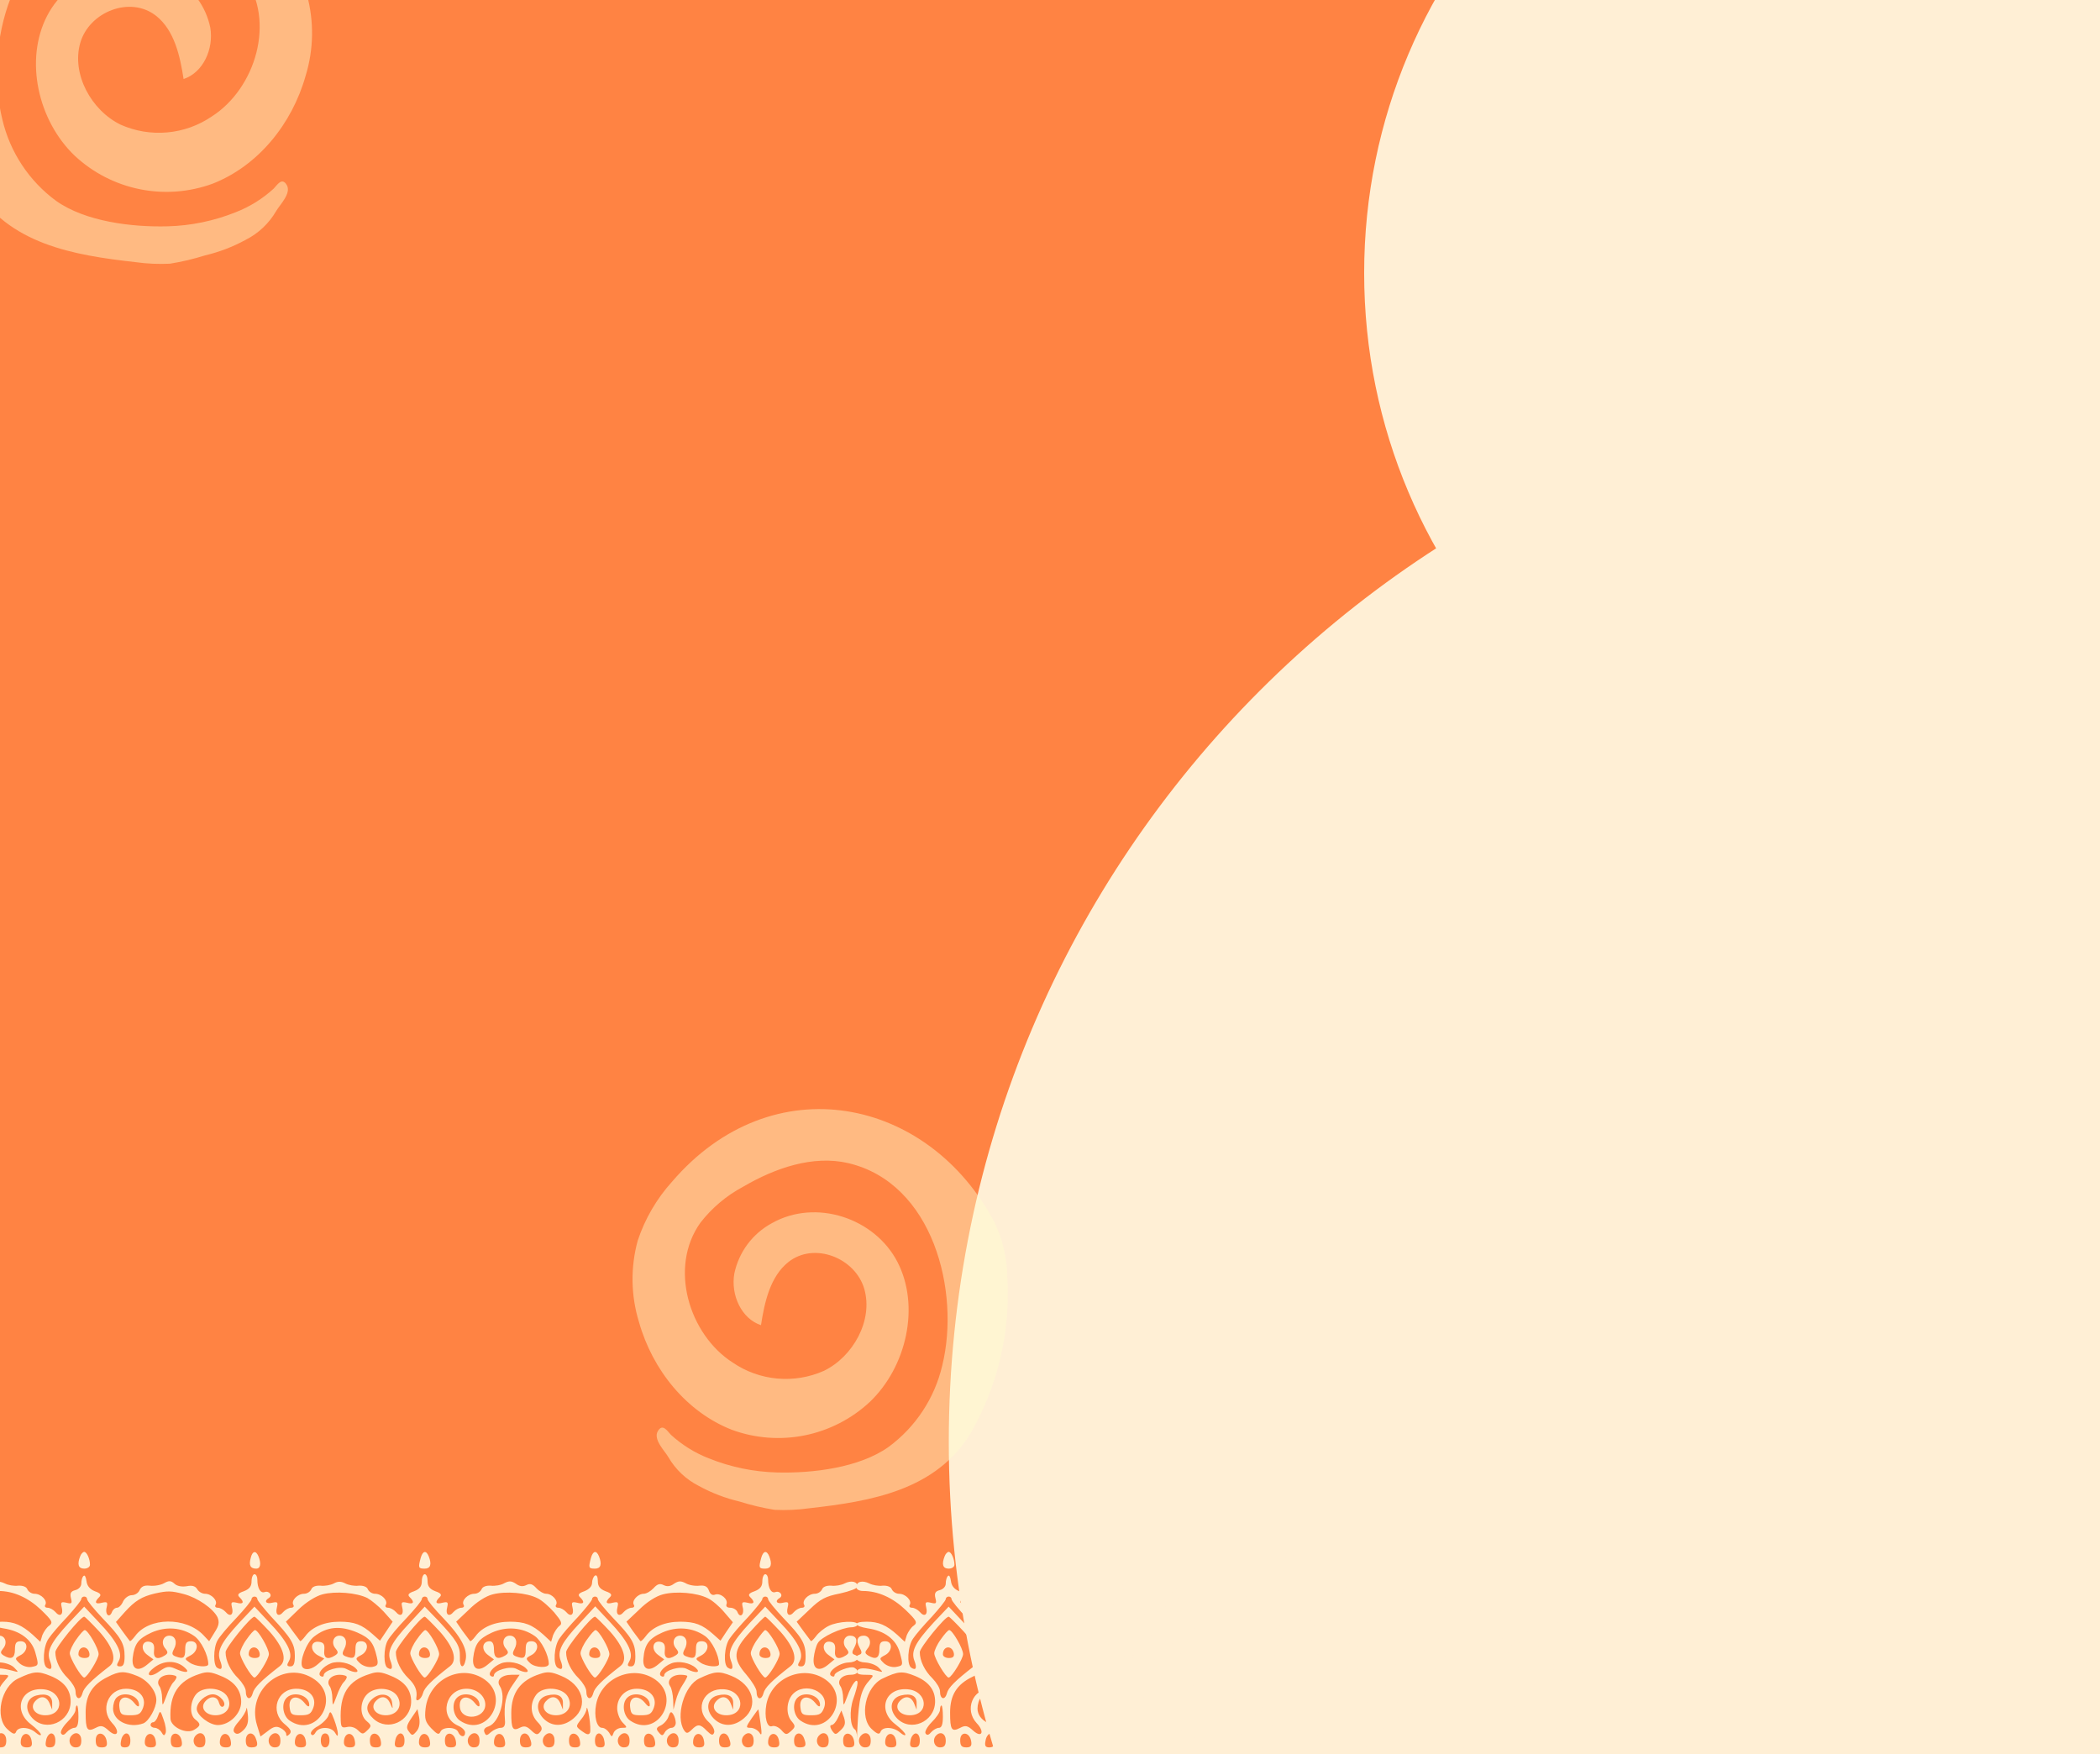 <svg width="996" height="832" viewBox="0 0 996 832" fill="none" xmlns="http://www.w3.org/2000/svg">
<rect x="0" y="0" width="996" height="832" fill="#333333" stroke="none"/>
<g clip-path="url(#clip0_627_2182)">
<rect width="1000" height="832" transform="translate(-4)" fill="white"/>
<rect x="-4" width="1000" height="832" fill="#FF8343"/>
<path d="M1180 129.5C1180 276.684 1060.68 396 913.5 396C766.316 396 647 276.684 647 129.5C647 -17.684 766.316 -137 913.5 -137C1060.68 -137 1180 -17.684 1180 129.5Z" fill="#FFEFD5"/>
<path d="M1457.46 683.731C1457.46 961.934 1231.93 1187.46 953.731 1187.46C675.528 1187.46 450 961.934 450 683.731C450 405.528 675.528 180 953.731 180C1231.93 180 1457.46 405.528 1457.46 683.731Z" fill="#FFEFD5"/>
<path d="M38.017 738.12C36.512 741.961 37.196 743.948 39.933 743.948C41.439 743.948 42.671 743.153 42.671 742.094C42.671 739.312 41.165 736 39.933 736C39.386 736 38.428 736.927 38.017 738.12Z" fill="#FFEFD5"/>
<path d="M118.903 738.914C117.945 742.358 118.766 743.948 121.503 743.948C123.556 743.948 123.967 741.564 122.598 738.12C121.366 735.205 119.724 735.47 118.903 738.914Z" fill="#FFEFD5"/>
<path d="M199.516 738.914C198.284 743.551 198.421 743.948 201.432 743.948C204.169 743.948 204.853 741.961 203.348 738.12C202.116 735.073 200.474 735.47 199.516 738.914Z" fill="#FFEFD5"/>
<path d="M280.265 738.914C279.033 743.551 279.17 743.948 282.181 743.948C284.918 743.948 285.602 741.961 284.097 738.12C282.865 735.073 281.223 735.47 280.265 738.914Z" fill="#FFEFD5"/>
<path d="M361.014 738.914C359.782 743.551 359.919 743.948 362.93 743.948C365.667 743.948 366.352 741.961 364.846 738.12C363.615 735.073 361.972 735.47 361.014 738.914Z" fill="#FFEFD5"/>
<path d="M39.659 747.392C38.975 747.922 38.564 749.511 38.564 750.968C38.564 752.425 37.333 753.75 35.69 754.147C33.637 754.677 33.09 755.605 33.637 757.856C34.322 760.506 34.048 760.771 31.448 760.108C28.984 759.578 28.71 759.843 29.258 762.228C30.216 765.804 28.437 767.129 26.247 764.48C25.289 763.42 23.646 762.493 22.552 762.493C21.456 762.493 21.046 761.83 21.456 761.168C22.688 759.181 19.541 755.869 16.393 755.869C15.024 755.869 13.518 754.942 12.971 753.75C12.56 752.558 10.781 751.896 8.591 752.028C6.675 752.293 3.801 751.763 2.296 750.968C-0.989 749.379 -3.863 750.041 -3.863 752.69C-3.863 753.75 -2.495 754.545 -0.715 754.545C6.402 754.545 13.382 757.724 19.404 763.42C24.741 768.586 25.289 769.513 23.373 770.97C22.141 771.765 20.772 773.885 20.088 775.474L19.13 778.653L15.571 775.342C10.371 770.705 6.675 769.116 1.064 769.116C-5.642 769.116 -5.095 771.235 1.748 772.295C9.549 773.487 14.887 777.461 16.666 783.422C18.446 789.913 18.446 789.913 14.887 790.575C13.108 790.84 10.781 790.178 9.276 788.853C6.949 786.601 6.949 786.469 9.686 785.012C13.382 783.157 13.518 778.388 9.823 778.388C7.633 778.388 7.086 779.316 7.086 782.362C7.086 786.469 5.307 787.263 1.748 785.144C0.106 784.084 0.106 783.554 1.475 781.832C3.664 779.316 2.569 775.739 -0.305 775.739C-3.316 775.739 -4.137 777.991 -2.358 781.303C-1.126 783.422 -1.126 784.349 -2.358 784.747C-5.505 785.806 -3.726 788.323 0.38 788.456C2.706 788.588 5.58 789.648 6.812 790.972C9.002 793.224 9.002 793.224 5.717 792.297C0.106 790.84 -2.905 790.84 -3.453 792.562C-3.863 793.754 -2.631 794.284 0.38 794.284C4.486 794.284 4.622 794.416 2.706 796.536C-1.673 801.305 -2.631 805.411 -3.316 818.922L-4 832.698H201.432H406.726V826.87C406.726 823.558 406.179 820.644 405.495 820.247C403.168 818.79 402.757 811.372 404.673 805.808C405.768 802.762 406.726 799.318 406.726 798.258C406.726 795.211 403.989 798.655 401.936 804.351C400.02 809.385 400.02 809.385 399.883 805.543C399.883 803.292 399.336 800.642 398.515 799.583C396.872 797.066 399.336 794.284 403.442 794.284C406.863 794.284 407.821 792.429 405.221 790.972C403.442 789.913 395.777 792.827 395.777 794.549C395.777 795.211 395.093 795.344 394.272 794.814C391.808 793.357 397.83 788.588 402.484 788.456C406.589 788.323 408.369 785.806 405.221 784.747C403.989 784.349 403.989 783.422 405.221 781.303C407 777.991 406.179 775.739 403.168 775.739C400.294 775.739 399.199 779.316 401.389 781.832C402.757 783.554 402.757 784.084 401.115 785.144C397.557 787.396 395.64 786.469 396.051 782.76C396.325 780.243 395.777 779.051 393.998 778.653C390.303 777.858 389.345 782.362 392.903 784.879L395.777 786.998L392.903 789.383C388.524 793.092 385.376 791.767 385.923 786.336C386.197 783.819 387.018 780.64 387.839 779.316C389.345 776.401 399.199 771.898 403.715 771.765C405.358 771.765 406.726 771.103 406.726 770.441C406.726 768.454 397.557 768.851 393.04 771.103C390.85 772.163 388.113 774.414 387.018 776.004C385.786 777.594 384.691 778.653 384.555 778.256C384.281 777.991 382.775 775.739 380.996 773.487L377.848 769.116L384.007 763.287C389.071 758.386 391.535 757.062 398.378 755.737C403.031 754.677 406.726 753.353 406.726 752.425C406.726 750.041 403.715 749.379 400.567 750.968C399.062 751.763 396.188 752.293 394.272 752.028C392.082 751.896 390.303 752.558 389.892 753.75C389.345 754.942 387.839 755.869 386.471 755.869C383.323 755.869 380.175 759.181 381.407 761.168C381.817 761.83 381.407 762.493 380.312 762.493C379.217 762.493 377.574 763.42 376.616 764.48C374.427 767.129 372.647 765.804 373.605 762.228C374.153 759.843 373.879 759.578 371.416 760.108C368.405 760.903 367.31 759.314 369.773 757.856C371.689 756.664 369.91 754.28 367.72 755.075C365.804 755.737 364.299 753.22 364.299 749.114C364.299 747.789 363.751 746.597 362.93 746.597C362.246 746.597 361.562 748.054 361.562 749.909C361.562 752.293 360.603 753.618 357.866 754.677C355.129 755.605 354.718 756.399 355.813 757.459C358.277 759.843 357.729 761.036 354.445 760.108C351.981 759.578 351.707 759.843 352.255 762.228C353.213 765.672 351.023 767.659 349.791 764.612C349.381 763.42 347.738 762.493 346.37 762.493C344.864 762.493 344.18 761.83 344.59 760.771C345.412 758.386 341.716 755.34 339.116 756.267C337.884 756.797 336.789 756.002 336.242 754.412C335.558 752.425 334.326 751.763 331.725 752.028C329.672 752.293 326.661 751.763 325.156 750.836C322.829 749.644 321.734 749.776 319.681 751.101C317.902 752.425 316.397 752.558 314.754 751.763C312.975 750.836 311.743 751.233 309.964 753.22C308.595 754.677 306.543 755.869 305.311 755.869C302.437 755.869 299.426 759.314 300.657 761.168C301.068 761.83 300.657 762.493 299.562 762.493C298.468 762.493 296.825 763.42 295.867 764.48C293.677 767.129 291.898 765.804 292.856 762.228C293.404 759.843 293.13 759.578 290.666 760.108C287.382 761.036 286.834 759.843 289.298 757.459C290.393 756.399 289.982 755.605 287.245 754.677C284.508 753.618 283.55 752.293 283.55 749.909C283.55 747.922 283.002 746.729 282.181 747.259C281.497 747.657 280.812 749.246 280.812 750.703C280.812 752.293 279.444 753.75 277.117 754.677C274.38 755.605 273.969 756.399 275.064 757.459C277.528 759.843 276.98 761.036 273.695 760.108C271.232 759.578 270.958 759.843 271.506 762.228C272.464 765.804 270.684 767.129 268.495 764.48C267.537 763.42 265.894 762.493 264.799 762.493C263.704 762.493 263.294 761.83 263.704 761.168C264.936 759.314 261.925 755.869 259.051 755.869C257.819 755.869 255.766 754.677 254.398 753.22C252.618 751.233 251.387 750.836 249.607 751.763C247.965 752.558 246.46 752.425 244.68 751.101C242.627 749.776 241.532 749.644 239.206 750.836C237.7 751.763 234.689 752.293 232.773 752.028C230.583 751.896 228.804 752.558 228.394 753.75C227.846 754.942 226.341 755.869 224.972 755.869C221.824 755.869 218.676 759.181 219.908 761.168C220.319 761.83 219.908 762.493 218.813 762.493C217.718 762.493 216.076 763.42 215.118 764.48C212.928 767.129 211.149 765.804 212.107 762.228C212.654 759.843 212.381 759.578 209.917 760.108C206.632 761.036 206.085 759.843 208.548 757.459C209.643 756.399 209.233 755.605 206.496 754.677C203.758 753.618 202.8 752.293 202.8 749.909C202.8 748.054 202.253 746.597 201.432 746.597C200.747 746.597 200.063 748.054 200.063 749.909C200.063 752.293 199.105 753.618 196.368 754.677C193.63 755.605 193.22 756.399 194.315 757.459C196.778 759.843 196.231 761.036 192.946 760.108C190.483 759.578 190.209 759.843 190.756 762.228C191.714 765.804 189.935 767.129 187.745 764.48C186.787 763.42 185.145 762.493 184.05 762.493C182.955 762.493 182.544 761.83 182.955 761.168C184.187 759.181 181.039 755.869 177.891 755.869C176.523 755.869 175.017 754.942 174.47 753.75C174.059 752.558 172.28 751.896 170.09 752.028C168.174 752.293 165.3 751.763 163.794 750.968C161.741 749.909 160.236 749.909 158.32 750.968C156.814 751.763 153.94 752.293 152.024 752.028C149.697 751.896 148.055 752.558 147.644 753.75C147.097 754.942 145.591 755.869 144.223 755.869C141.075 755.869 137.927 759.181 139.159 761.168C139.569 761.83 139.159 762.493 138.064 762.493C136.969 762.493 135.327 763.42 134.369 764.48C132.179 767.129 130.4 765.804 131.358 762.228C131.905 759.843 131.631 759.578 129.168 760.108C126.157 760.903 125.062 759.314 127.525 757.856C129.442 756.664 127.662 754.28 125.473 755.075C123.556 755.737 122.051 753.22 122.051 749.114C122.051 747.789 121.504 746.597 120.682 746.597C119.998 746.597 119.314 748.054 119.314 749.909C119.314 752.293 118.356 753.618 115.618 754.677C112.881 755.605 112.471 756.399 113.565 757.459C116.029 759.843 115.482 761.036 112.197 760.108C109.733 759.578 109.46 759.843 110.007 762.228C110.965 765.804 109.186 767.129 106.996 764.48C106.038 763.42 104.396 762.493 103.301 762.493C102.206 762.493 101.795 761.83 102.206 761.168C103.438 759.181 100.29 755.869 97.279 755.869C95.91 755.869 94.268 754.942 93.583 753.75C92.625 752.161 91.12 751.763 88.519 752.293C86.056 752.69 83.866 752.161 82.771 751.101C81.129 749.644 80.171 749.511 77.844 750.836C76.202 751.763 73.191 752.293 71.001 752.028C68.401 751.763 67.032 752.425 66.211 754.147C65.663 755.472 64.021 756.532 62.516 756.532C61.01 756.532 59.231 757.856 58.41 759.446C57.725 761.168 56.357 762.493 55.535 762.493C54.577 762.493 53.483 763.42 53.072 764.612C51.84 767.659 49.65 765.672 50.608 762.228C51.156 759.843 50.882 759.578 48.419 760.108C45.134 761.036 44.586 759.843 47.05 757.459C48.145 756.399 47.734 755.605 44.997 754.677C42.67 753.75 41.302 752.161 41.028 749.909C40.754 747.922 40.207 746.862 39.659 747.392ZM87.151 756.002C93.72 757.724 101.111 762.89 103.164 766.996C104.122 769.381 103.848 770.97 101.795 774.149L99.195 778.388L96.594 775.607C88.246 766.732 70.59 766.864 64.021 776.004C62.789 777.594 61.694 778.653 61.557 778.256C61.284 777.991 59.778 775.872 57.999 773.487L54.988 769.248L59.231 764.48C64.021 759.181 67.306 757.194 73.465 755.737C79.487 754.412 81.129 754.412 87.151 756.002ZM174.196 757.856C176.112 758.916 179.67 761.83 181.997 764.347L186.24 769.116L183.229 773.62L180.218 778.123L176.796 775.077C171.595 770.441 168.037 769.116 161.057 769.116C153.94 769.116 147.918 771.633 144.77 776.004C143.538 777.594 142.444 778.653 142.307 778.256C142.033 777.991 140.527 775.739 138.748 773.487L135.6 769.116L141.622 763.287C145.181 759.843 149.834 756.929 152.982 756.134C159.141 754.545 168.995 755.34 174.196 757.856ZM254.945 757.989C256.998 758.916 260.556 762.095 262.883 764.745C266.305 768.851 266.852 770.043 265.347 771.103C264.252 771.898 263.02 773.885 262.336 775.474L261.378 778.653L257.819 775.342C252.345 770.441 248.786 769.116 241.806 769.116C234.689 769.116 228.667 771.633 225.52 776.004C224.288 777.594 223.193 778.653 222.919 778.256C222.645 777.991 221.14 775.739 219.361 773.487L216.35 769.116L222.372 763.42C225.93 759.843 230.447 756.929 233.731 756.134C239.89 754.545 249.744 755.34 254.945 757.989ZM335.694 757.989C337.747 758.916 341.306 761.963 343.496 764.612L347.601 769.381L344.59 773.752L341.716 778.123L338.295 775.077C333.094 770.441 329.536 769.116 322.555 769.116C315.439 769.116 309.417 771.633 306.269 776.004C305.037 777.594 303.942 778.653 303.668 778.256C303.395 777.991 301.889 775.739 300.11 773.487L297.099 769.116L303.121 763.42C306.679 759.843 311.196 756.929 314.481 756.134C320.639 754.545 330.494 755.34 335.694 757.989ZM41.302 758.386C41.302 759.181 44.586 763.155 48.556 767.394C57.452 776.666 59.094 779.448 59.094 785.541C59.094 788.985 58.547 790.31 57.041 790.31C55.262 790.31 55.125 789.78 56.357 787.661C58.41 783.952 55.262 778.123 46.776 769.248L39.933 761.963L32.679 769.646C24.057 779.051 22.004 783.157 23.646 787.528C25.015 790.972 24.468 792.429 22.278 790.972C19.951 789.648 20.498 780.64 23.099 777.064C24.331 775.209 28.3 770.573 31.995 766.732C35.553 762.758 38.564 759.049 38.564 758.386C38.564 757.724 39.249 757.194 39.933 757.194C40.754 757.194 41.302 757.724 41.302 758.386ZM122.051 758.386C122.051 759.049 125.062 762.758 128.62 766.732C138.201 776.931 139.843 779.713 139.843 785.276C139.843 788.985 139.296 790.31 137.79 790.31C136.011 790.31 135.874 789.78 137.106 787.661C139.159 783.952 136.011 778.123 127.525 769.248L120.682 761.963L113.429 769.646C104.806 779.051 102.753 783.157 104.396 787.528C105.764 790.972 105.217 792.429 103.027 790.972C101.111 789.913 101.111 781.567 103.164 777.991C103.985 776.401 107.954 771.633 112.06 767.394C116.029 763.155 119.314 759.181 119.314 758.386C119.314 757.724 119.998 757.194 120.682 757.194C121.504 757.194 122.051 757.724 122.051 758.386ZM202.8 758.386C202.8 759.181 206.222 763.287 210.328 767.526C218.676 776.269 221.824 782.23 220.866 787.131C219.908 791.9 217.855 790.972 218.129 785.806C218.266 780.64 216.76 778.123 207.727 768.454L201.432 761.963L194.315 769.646C185.555 779.051 183.503 783.157 185.145 787.528C186.514 790.972 185.966 792.429 183.776 790.972C181.86 789.913 181.86 781.567 183.913 777.991C184.734 776.401 188.703 771.633 192.809 767.394C196.778 763.155 200.063 759.181 200.063 758.386C200.063 757.724 200.747 757.194 201.432 757.194C202.253 757.194 202.8 757.724 202.8 758.386ZM283.55 758.386C283.55 759.181 286.834 763.155 290.803 767.394C299.699 776.666 301.342 779.448 301.342 785.541C301.342 788.985 300.794 790.31 299.289 790.31C297.51 790.31 297.373 789.78 298.604 787.661C300.657 783.952 297.646 778.123 289.161 769.116L282.318 761.83L275.064 769.646C266.305 779.051 264.252 783.025 265.894 787.528C267.263 790.972 266.715 792.429 264.526 790.972C262.199 789.648 262.746 780.64 265.347 777.064C266.578 775.209 270.547 770.573 274.243 766.732C277.801 762.758 280.812 759.049 280.812 758.386C280.812 757.724 281.497 757.194 282.181 757.194C283.002 757.194 283.55 757.724 283.55 758.386ZM364.299 758.386C364.299 759.181 367.583 763.155 371.553 767.394C380.449 776.666 382.091 779.448 382.091 785.541C382.091 788.985 381.544 790.31 380.038 790.31C378.259 790.31 378.122 789.78 379.354 787.661C381.407 783.952 378.259 778.123 369.773 769.248L362.93 761.963L355.676 769.646C347.054 779.051 345.001 783.157 346.643 787.528C348.012 790.972 347.465 792.429 345.275 790.972C342.948 789.648 343.496 780.64 346.096 777.064C347.328 775.209 351.297 770.573 354.992 766.732C358.551 762.758 361.562 759.049 361.562 758.386C361.562 757.724 362.246 757.194 362.93 757.194C363.751 757.194 364.299 757.724 364.299 758.386ZM47.187 773.885C53.756 781.303 55.535 787.396 51.977 790.178C42.944 797.198 39.796 800.377 39.112 803.027C38.154 806.603 35.827 805.941 35.827 802.099C35.827 800.642 34.185 797.993 32.269 796.006C28.573 792.429 26.247 787.661 26.247 783.554C26.247 781.435 38.154 766.732 39.933 766.732C40.344 766.732 43.492 769.911 47.187 773.885ZM127.936 773.885C134.506 781.303 136.285 787.396 132.726 790.178C123.693 797.198 120.545 800.377 119.861 803.027C118.903 806.603 116.576 805.941 116.576 802.099C116.576 800.642 114.934 797.993 113.018 796.006C109.323 792.429 106.996 787.661 106.996 783.554C106.996 781.435 118.903 766.732 120.682 766.732C121.093 766.732 124.241 769.911 127.936 773.885ZM208.685 773.885C215.255 781.303 217.034 787.396 213.476 790.178C204.443 797.198 201.295 800.377 200.61 803.027C199.926 805.808 197.052 807.795 197.463 805.146C198.01 801.834 196.915 799.053 193.767 796.006C190.072 792.429 187.745 787.661 187.745 783.554C187.745 781.435 199.652 766.732 201.432 766.732C201.842 766.732 204.99 769.911 208.685 773.885ZM289.435 773.885C296.004 781.303 297.783 787.396 294.225 790.178C285.192 797.198 282.044 800.377 281.36 803.027C280.402 806.603 278.075 805.941 278.075 802.099C278.075 800.642 276.433 797.993 274.517 796.006C270.821 792.429 268.495 787.661 268.495 783.554C268.495 781.435 280.402 766.732 282.181 766.732C282.591 766.732 285.739 769.911 289.435 773.885ZM370.184 773.885C376.753 781.303 378.533 787.396 374.974 790.178C365.941 797.198 362.793 800.377 362.109 803.027C361.151 806.603 358.824 806.073 358.824 802.232C358.824 800.907 356.634 797.331 354.034 794.284C347.328 786.601 347.601 782.76 355.813 773.885C359.372 769.911 362.52 766.732 362.93 766.732C363.341 766.732 366.489 769.911 370.184 773.885ZM92.078 775.872C95.363 778.123 98.784 785.012 98.784 789.25C98.784 790.972 92.625 790.443 89.888 788.456C87.425 786.734 87.425 786.601 90.299 785.144C94.131 783.157 94.405 778.388 90.572 778.388C88.383 778.388 87.835 779.316 87.835 782.362C87.835 786.336 87.014 786.998 83.182 785.541C81.54 784.879 81.403 784.217 82.498 782.097C84.277 778.918 83.182 775.739 80.308 775.739C77.297 775.739 76.202 779.316 78.392 781.832C79.76 783.554 79.76 784.084 78.118 785.144C74.559 787.396 72.643 786.469 73.054 782.76C73.328 780.243 72.78 779.051 71.001 778.653C67.306 777.858 66.348 782.362 69.906 784.879L72.78 786.998L69.906 789.383C65.526 793.092 62.379 791.767 62.926 786.336C63.747 779.581 65.526 777.196 71.822 774.282C78.665 771.235 86.193 771.765 92.078 775.872ZM169.542 774.282C175.564 776.931 177.207 779.183 178.712 785.806C179.533 789.383 179.26 790.045 176.523 790.575C174.606 790.84 172.28 790.178 170.774 788.853C168.448 786.601 168.448 786.469 171.185 785.012C174.88 783.157 175.017 778.388 171.322 778.388C169.132 778.388 168.584 779.316 168.584 782.362C168.584 786.336 167.763 786.998 163.931 785.541C162.289 784.879 162.152 784.217 163.247 782.097C165.026 778.918 163.931 775.739 161.057 775.739C158.046 775.739 156.951 779.316 159.141 781.832C160.51 783.554 160.51 784.084 158.867 785.144C155.309 787.396 153.393 786.469 153.803 782.627C154.077 779.845 153.529 778.918 151.203 778.653C147.097 778.123 146.823 783.025 150.929 785.144L153.803 786.601L150.929 789.118C148.055 791.767 144.633 792.429 143.402 790.575C141.896 788.058 145.318 778.918 149.013 776.136C155.172 771.368 161.468 770.838 169.542 774.282ZM253.576 775.872C256.724 777.991 260.283 785.012 260.283 789.118C260.283 791.237 253.85 790.972 251.524 788.853C249.197 786.601 249.197 786.469 251.934 785.012C255.629 783.157 255.766 778.388 252.071 778.388C249.881 778.388 249.334 779.316 249.334 782.362C249.334 786.336 248.513 786.998 244.68 785.541C243.038 784.879 242.901 784.217 243.996 782.097C245.775 778.918 244.68 775.739 241.806 775.739C238.795 775.739 237.7 779.316 239.89 781.832C241.259 783.554 241.259 784.084 239.616 785.144C236.058 787.263 234.279 786.469 234.279 782.362C234.279 779.713 233.594 778.388 232.226 778.388C228.667 778.388 228.12 782.495 231.405 784.879L234.279 786.998L231.405 789.383C227.025 793.092 223.877 791.767 224.425 786.336C225.246 779.581 227.025 777.196 233.321 774.282C240.164 771.235 247.691 771.765 253.576 775.872ZM334.326 775.872C337.61 778.123 341.032 785.012 341.032 789.25C341.032 790.972 334.873 790.443 332.136 788.456C329.672 786.734 329.672 786.601 332.547 785.144C336.379 783.157 336.652 778.388 332.82 778.388C330.63 778.388 330.083 779.316 330.083 782.362C330.083 786.336 329.262 786.998 325.43 785.541C323.787 784.879 323.65 784.217 324.745 782.097C326.525 778.918 325.43 775.739 322.555 775.739C319.545 775.739 318.45 779.316 320.639 781.832C322.008 783.554 322.008 784.084 320.366 785.144C316.807 787.396 314.891 786.469 315.302 782.76C315.575 780.243 315.028 779.051 313.249 778.653C309.554 777.858 308.595 782.362 312.154 784.879L315.028 786.998L312.154 789.383C307.774 793.092 304.626 791.767 305.174 786.469C305.721 779.978 307.774 777.064 314.07 774.282C320.913 771.235 328.441 771.765 334.326 775.872ZM87.835 791.105C90.299 793.357 87.972 793.622 83.045 791.37C80.034 790.045 78.939 790.31 75.517 792.694C71.275 795.874 68.537 794.549 72.507 791.37C77.297 787.263 83.729 787.131 87.835 791.105ZM168.584 791.105C171.048 793.357 168.448 793.754 164.205 791.502C161.331 789.913 153.529 792.165 153.529 794.549C153.529 795.211 152.845 795.344 152.161 794.946C150.245 793.887 152.982 790.443 156.951 788.853C160.373 787.528 165.847 788.588 168.584 791.105ZM249.334 791.105C251.797 793.357 249.197 793.754 244.954 791.502C242.08 789.913 234.279 792.165 234.279 794.549C234.279 795.211 233.594 795.344 232.91 794.946C230.994 793.887 233.731 790.443 237.7 788.853C241.122 787.528 246.596 788.588 249.334 791.105ZM330.083 791.105C332.547 793.357 329.946 793.754 325.703 791.502C322.829 789.913 315.028 792.165 315.028 794.549C315.028 795.211 314.344 795.344 313.659 794.946C311.743 793.887 314.481 790.443 318.45 788.853C321.871 787.528 327.346 788.588 330.083 791.105ZM23.92 794.814C30.489 797.463 33.637 801.569 33.501 807.265C33.227 816.67 21.867 821.572 15.435 814.948C11.329 810.709 12.424 805.278 17.351 804.086C22.141 802.894 24.878 804.351 24.741 807.795L24.741 810.842L23.509 807.795C22.004 804.351 19.13 803.954 16.529 807.001C14.066 809.915 16.666 813.491 21.456 813.491C30.9 813.491 30.079 801.967 20.498 801.172C9.823 800.245 5.991 811.107 14.613 817.73C17.214 819.717 19.404 821.969 19.404 822.631C19.404 823.294 18.309 822.896 16.94 821.704C13.792 818.922 8.591 818.79 7.633 821.307C7.086 822.764 6.128 822.499 3.527 820.114C-2.631 814.551 0.38 799.847 8.728 796.006C15.982 792.562 18.035 792.429 23.92 794.814ZM64.979 794.814C70.043 796.801 74.149 801.967 74.149 806.206C74.149 810.047 70.59 816.273 67.99 817.333C61.147 819.849 53.619 816.141 53.619 810.312C53.619 808.325 54.304 806.073 55.262 805.146C58.683 801.834 65.937 804.086 65.937 808.59C65.937 809.782 64.979 809.385 63.474 807.398C60.052 803.424 55.946 804.749 56.63 809.782C57.041 813.094 57.588 813.491 61.831 813.491C65.8 813.491 66.758 812.829 67.853 809.915C69.632 805.014 65.937 800.907 59.778 800.907C51.293 800.907 47.324 810.842 53.209 817.2C57.178 821.307 55.672 824.486 51.566 820.777C48.966 818.392 47.871 818.127 45.408 819.452C41.302 821.572 40.617 820.379 40.617 812.167C40.617 803.954 43.765 798.92 51.019 795.344C56.63 792.429 59.094 792.429 64.979 794.814ZM104.669 794.814C111.102 797.331 114.387 801.569 114.387 807.133C114.387 812.696 108.912 818.127 103.301 818.127C99.332 818.127 93.31 813.491 93.31 810.445C93.31 807.265 97.552 803.556 100.974 803.556C104.259 803.556 107.954 808.06 105.764 809.385C105.08 809.782 104.259 808.987 103.848 807.53C103.027 804.351 99.742 804.086 97.279 807.001C94.815 809.915 97.416 813.491 102.206 813.491C107.407 813.491 110.281 809.385 107.954 804.881C105.491 800.112 95.91 799.45 92.762 803.821C90.025 807.53 89.888 813.359 92.625 815.478C95.363 817.598 95.226 818.525 92.078 820.379C88.383 822.631 80.992 819.055 80.855 815.081C80.308 803.689 84.55 797.066 94.678 793.887C98.1 792.694 100.016 792.827 104.669 794.814ZM149.424 796.668C161.741 805.543 149.971 824.618 137.38 816.008C134.095 813.756 133.274 807.795 136.011 805.146C139.433 801.834 146.686 804.086 146.686 808.59C146.686 809.782 145.728 809.385 144.223 807.398C140.801 803.424 136.695 804.749 137.38 809.782C137.79 813.094 138.338 813.491 142.58 813.491C146.549 813.491 147.508 812.829 148.602 809.915C150.382 805.014 146.686 800.907 140.527 800.907C131.358 800.907 127.799 811.769 135.053 817.73C137.927 820.114 138.475 821.307 137.243 822.499C136.148 823.558 135.737 823.558 135.737 822.366C135.737 821.572 134.506 820.247 133.137 819.585C131.221 818.525 129.715 818.79 127.115 820.909L123.556 823.558L121.914 818.26C116.576 801.04 135.19 786.469 149.424 796.668ZM185.419 794.814C191.988 797.463 195.136 801.569 194.999 807.265C194.725 816.405 183.913 821.307 177.207 815.213C173.375 811.769 173.238 808.723 176.659 805.676C180.492 802.364 185.555 803.424 185.966 807.53C186.377 810.842 186.377 810.842 185.008 807.795C183.503 804.351 180.628 803.954 178.028 807.001C175.564 809.915 178.165 813.491 182.955 813.491C188.156 813.491 191.03 809.385 188.703 804.881C186.377 800.377 178.165 799.583 174.196 803.424C170.637 806.868 170.501 813.491 173.922 816.273C176.249 818.26 176.249 818.657 174.196 820.644C172.143 822.631 171.869 822.631 169.679 820.512C168.311 819.187 166.258 818.657 164.615 819.055C162.152 819.585 161.741 819.187 161.604 816.008C161.057 803.424 165.026 797.066 175.428 793.887C178.849 792.694 180.765 792.827 185.419 794.814ZM230.036 796.668C242.217 805.543 230.583 824.486 218.129 816.008C214.844 813.756 214.023 807.795 216.76 805.146C220.182 801.834 227.436 804.086 227.436 808.59C227.436 809.782 226.478 809.385 224.972 807.398C221.55 803.424 217.445 804.749 218.129 809.782C218.95 816.405 230.173 815.213 230.173 808.458C230.173 804.351 226.204 800.907 221.277 800.907C211.286 800.907 208.001 814.286 217.171 818.392C219.087 819.187 220.592 820.644 220.592 821.704C220.592 824.088 218.403 823.956 217.308 821.439C216.35 818.922 209.78 818.79 208.822 821.439C208.138 822.896 207.317 822.499 204.579 819.717C201.705 816.67 201.295 815.213 201.842 810.312C203.485 796.271 218.95 788.721 230.036 796.668ZM266.168 794.814C276.296 798.92 279.307 808.987 272.053 814.948C267.263 819.055 261.651 819.055 257.682 814.948C253.576 810.709 254.671 805.278 259.598 804.086C264.389 802.894 267.126 804.351 266.989 807.795V810.842L265.757 807.795C264.252 804.351 261.378 803.954 258.777 807.001C256.314 809.915 258.914 813.491 263.704 813.491C268.905 813.491 271.779 809.385 269.453 804.881C266.989 800.112 257.409 799.45 254.261 803.821C251.25 807.928 251.524 813.094 254.945 816.67C257.135 818.922 257.409 819.982 256.177 821.439C254.945 822.896 254.261 822.896 251.934 820.644C249.881 818.657 248.649 818.392 246.733 819.32C243.175 821.174 242.491 819.982 242.491 812.432C242.491 802.762 246.87 796.801 256.177 793.887C259.598 792.694 261.515 792.827 266.168 794.814ZM310.922 796.668C323.24 805.543 311.47 824.618 298.878 816.008C295.593 813.756 294.772 807.795 297.51 805.146C300.931 801.834 308.185 804.086 308.185 808.59C308.185 809.782 307.227 809.385 305.721 807.398C302.3 803.424 298.194 804.749 298.878 809.782C299.289 813.094 299.836 813.491 304.079 813.491C308.048 813.491 309.006 812.829 310.101 809.915C311.88 805.014 308.185 800.907 302.026 800.907C296.688 800.907 292.719 804.881 292.719 810.18C292.719 812.299 293.814 815.346 295.183 816.803C297.646 819.32 297.646 819.452 294.909 819.452C293.267 819.452 291.624 820.512 291.077 821.704C290.256 823.956 290.119 823.956 288.887 821.704C288.066 820.512 286.697 819.452 285.602 819.452C283.002 819.452 281.633 814.021 282.728 808.325C285.192 795.476 300.521 789.25 310.922 796.668ZM346.917 794.814C357.045 798.92 360.056 808.987 352.802 814.948C348.012 819.055 342.401 819.055 338.432 814.948C334.326 810.709 335.421 805.278 340.348 804.086C345.138 802.894 347.875 804.351 347.738 807.795V810.842L346.507 807.795C345.001 804.351 342.127 803.954 339.527 807.001C337.063 809.915 339.663 813.491 344.454 813.491C353.897 813.491 353.076 801.967 343.496 801.172C333.915 800.377 329.125 810.312 336.105 816.67C338.021 818.392 339.116 820.644 338.705 821.704C338.158 823.161 337.474 823.029 335.284 820.909C332.136 817.598 330.904 817.465 328.03 820.379C326.114 822.234 325.566 822.234 324.472 820.644C320.229 814.154 324.472 799.318 331.725 796.006C338.979 792.562 341.032 792.429 346.917 794.814ZM391.671 796.668C403.989 805.543 392.219 824.618 379.627 816.008C376.343 813.756 375.522 807.795 378.259 805.146C381.68 801.834 388.934 804.086 388.934 808.59C388.934 809.782 387.976 809.385 386.471 807.398C383.049 803.424 378.943 804.749 379.627 809.782C380.038 813.094 380.585 813.491 384.828 813.491C388.797 813.491 389.755 812.829 390.85 809.915C393.587 802.364 381.68 797.331 375.932 803.556C372.921 806.868 372.647 813.226 375.522 816.405C377.301 818.525 377.301 819.055 375.248 820.909C373.058 822.896 372.647 822.896 370.594 820.512C369.226 819.055 367.31 818.26 366.215 818.657C363.751 819.585 362.383 814.286 363.478 808.325C365.941 795.476 381.27 789.25 391.671 796.668ZM83.729 795.344C83.729 795.874 83.045 797.066 82.224 797.861C81.403 798.655 79.897 801.569 78.939 804.351C77.023 809.385 77.023 809.385 76.886 805.543C76.886 803.292 76.339 800.642 75.517 799.583C73.875 797.066 76.339 794.284 80.445 794.284C82.224 794.284 83.729 794.814 83.729 795.344ZM164.479 795.344C164.479 795.874 163.794 797.066 162.973 797.861C162.152 798.655 160.646 801.569 159.688 804.351C157.772 809.385 157.772 809.385 157.635 805.543C157.635 803.292 157.088 800.642 156.267 799.583C154.624 797.066 157.088 794.284 161.194 794.284C162.973 794.284 164.479 794.814 164.479 795.344ZM243.175 799.053C239.89 803.689 238.932 808.06 239.48 815.743C239.753 818.392 239.069 819.452 237.427 819.452C236.195 819.452 234.142 820.379 232.91 821.439C230.857 823.294 230.447 823.294 229.762 821.572C229.215 820.379 229.899 819.32 231.678 818.79C236.879 817.068 240.438 804.749 237.016 799.583C235.237 796.801 237.974 794.284 242.627 794.284H246.46L243.175 799.053ZM325.977 794.946C325.977 795.344 325.019 797.198 323.787 799.053C322.555 800.775 321.05 804.219 320.503 806.603L319.408 810.842L319.271 806.206C319.134 803.689 318.586 800.642 317.765 799.583C316.123 797.066 318.586 794.284 322.692 794.284C324.472 794.284 325.977 794.549 325.977 794.946ZM37.196 814.154C37.196 817.73 36.648 819.452 35.28 819.452C34.322 819.452 32.679 820.379 31.721 821.439C30.489 822.896 29.668 823.161 28.984 822.101C28.437 821.307 29.805 818.922 31.858 816.803C34.048 814.683 35.827 812.034 35.827 810.974C35.827 809.782 36.101 808.855 36.511 808.855C36.922 808.855 37.196 811.239 37.196 814.154ZM115.482 820.512C113.565 822.366 112.334 822.764 111.239 821.704C110.281 820.777 110.828 819.187 113.155 816.538C115.071 814.418 116.713 811.637 116.85 810.445C116.987 809.252 117.261 810.445 117.534 813.094C117.945 816.67 117.398 818.657 115.482 820.512ZM279.854 821.704C279.307 822.896 278.349 822.764 276.022 821.042C273.011 818.79 273.011 818.79 275.475 815.611C276.98 813.889 278.212 811.504 278.212 810.312C278.349 809.12 278.896 810.842 279.444 814.154C279.991 817.465 280.128 820.909 279.854 821.704ZM197.599 821.042C195.683 823.294 195.41 823.294 193.904 821.174C192.536 819.452 192.809 818.26 195.136 814.816L198.01 810.577L198.831 814.683C199.242 817.333 198.831 819.585 197.599 821.042ZM360.74 817.465C361.425 822.499 361.288 823.558 360.193 821.704C359.372 820.512 357.456 819.452 356.087 819.452C353.623 819.452 353.623 819.187 356.498 814.948C358.14 812.564 359.645 810.577 359.645 810.709C359.782 810.709 360.193 813.756 360.74 817.465ZM78.528 821.969C77.981 823.294 77.57 823.294 76.612 821.572C75.928 820.379 74.423 819.452 73.465 819.452C72.37 819.452 71.412 818.79 71.412 818.127C71.412 817.333 71.959 816.803 72.643 816.803C73.328 816.803 74.423 815.478 74.97 813.756C75.928 811.107 76.065 811.107 77.57 815.478C78.528 817.995 78.939 820.909 78.528 821.969ZM160.236 822.101C160.236 823.691 159.962 823.558 158.867 821.704C157.088 818.79 151.34 818.79 149.697 821.572C148.876 823.029 148.055 823.294 147.508 822.366C147.097 821.572 148.466 819.849 150.792 818.657C152.982 817.333 155.309 815.081 155.856 813.491C156.54 811.239 156.951 811.504 158.457 815.478C159.415 817.995 160.236 821.042 160.236 822.101ZM320.503 817.068C320.503 818.392 319.545 819.452 318.45 819.452C317.492 819.452 315.986 820.379 315.302 821.572C314.344 823.294 313.933 823.426 312.428 821.572C311.059 819.982 311.196 819.32 313.523 818.26C315.028 817.465 316.67 815.478 317.081 814.021C317.902 811.769 318.313 811.504 319.271 812.961C319.955 814.021 320.503 815.876 320.503 817.068ZM398.788 820.512C396.325 822.896 396.188 822.896 394.546 820.644C393.587 819.055 393.587 818.127 394.409 818.127C395.23 818.127 396.598 816.538 397.42 814.683L399.062 811.239L400.294 814.551C401.115 817.2 400.841 818.525 398.788 820.512ZM2.98 825.413C2.98 827.797 2.296 828.725 0.243 828.725C-2.495 828.725 -3.589 825.016 -1.536 823.029C0.516 820.909 2.98 822.234 2.98 825.413ZM15.024 825.81C15.435 828.062 14.75 828.725 12.697 828.725C10.781 828.725 9.823 827.93 9.823 826.34C9.823 821.307 14.34 820.909 15.024 825.81ZM26.247 825.413C26.247 827.797 25.562 828.725 23.646 828.725C21.73 828.725 21.32 827.93 21.867 825.413C22.141 823.558 23.373 822.101 24.331 822.101C25.426 822.101 26.247 823.426 26.247 825.413ZM38.564 825.413C38.564 827.797 37.88 828.725 35.827 828.725C33.09 828.725 31.995 825.016 34.048 823.029C36.101 820.909 38.564 822.234 38.564 825.413ZM50.608 825.81C51.019 828.062 50.335 828.725 48.282 828.725C46.092 828.725 45.408 827.93 45.408 825.281C45.408 820.909 49.924 821.307 50.608 825.81ZM61.831 825.413C61.831 827.797 61.147 828.725 59.231 828.725C57.315 828.725 56.904 827.93 57.452 825.413C57.725 823.558 58.957 822.101 59.915 822.101C61.01 822.101 61.831 823.426 61.831 825.413ZM73.875 825.81C74.286 828.062 73.601 828.725 71.549 828.725C69.632 828.725 68.674 827.93 68.674 826.34C68.674 821.307 73.191 820.909 73.875 825.81ZM86.193 825.81C86.603 828.062 85.919 828.725 83.866 828.725C81.676 828.725 80.992 827.93 80.992 825.281C80.992 820.909 85.508 821.307 86.193 825.81ZM97.416 825.413C97.416 827.797 96.731 828.725 94.678 828.725C91.941 828.725 90.846 825.016 92.899 823.029C94.952 820.909 97.416 822.234 97.416 825.413ZM109.46 825.81C109.87 828.062 109.186 828.725 107.133 828.725C105.217 828.725 104.259 827.93 104.259 826.34C104.259 821.307 108.775 820.909 109.46 825.81ZM121.23 824.221C122.598 827.665 122.188 828.725 119.314 828.725C117.261 828.725 116.576 827.797 116.576 825.413C116.576 821.704 119.861 820.909 121.23 824.221ZM133 825.413C133 827.797 132.316 828.725 130.263 828.725C127.525 828.725 126.431 825.016 128.484 823.029C130.536 820.909 133 822.234 133 825.413ZM145.044 825.81C145.455 828.062 144.77 828.725 142.717 828.725C140.801 828.725 139.843 827.93 139.843 826.34C139.843 821.307 144.36 820.909 145.044 825.81ZM156.267 825.413C156.267 827.532 155.446 828.725 154.214 828.725C152.982 828.725 152.161 827.532 152.161 825.413C152.161 823.294 152.982 822.101 154.214 822.101C155.446 822.101 156.267 823.294 156.267 825.413ZM168.311 825.81C168.721 828.062 168.037 828.725 165.984 828.725C164.068 828.725 163.11 827.93 163.11 826.34C163.11 821.307 167.626 820.909 168.311 825.81ZM180.628 825.81C181.039 828.062 180.355 828.725 178.302 828.725C176.112 828.725 175.428 827.93 175.428 825.281C175.428 820.909 179.944 821.307 180.628 825.81ZM191.851 825.413C191.851 827.797 191.167 828.725 189.251 828.725C187.335 828.725 186.924 827.93 187.472 825.413C187.745 823.558 188.977 822.101 189.935 822.101C191.03 822.101 191.851 823.426 191.851 825.413ZM203.895 825.81C204.306 828.062 203.621 828.725 201.568 828.725C199.652 828.725 198.694 827.93 198.694 826.34C198.694 821.307 203.211 820.909 203.895 825.81ZM216.213 825.81C216.623 828.062 215.939 828.725 213.886 828.725C211.696 828.725 211.012 827.93 211.012 825.281C211.012 820.909 215.528 821.307 216.213 825.81ZM227.436 825.413C227.436 827.797 226.751 828.725 224.698 828.725C221.961 828.725 220.866 825.016 222.919 823.029C224.972 820.909 227.436 822.234 227.436 825.413ZM239.48 825.81C239.89 828.062 239.206 828.725 237.153 828.725C235.237 828.725 234.279 827.93 234.279 826.34C234.279 821.307 238.795 820.909 239.48 825.81ZM251.25 824.221C252.618 827.665 252.208 828.725 249.334 828.725C247.281 828.725 246.596 827.797 246.596 825.413C246.596 821.704 249.881 820.909 251.25 824.221ZM263.02 825.413C263.02 827.797 262.336 828.725 260.283 828.725C257.546 828.725 256.451 825.016 258.504 823.029C260.556 820.909 263.02 822.234 263.02 825.413ZM275.064 825.81C275.475 828.062 274.79 828.725 272.737 828.725C270.547 828.725 269.863 827.93 269.863 825.281C269.863 820.909 274.38 821.307 275.064 825.81ZM286.56 825.413C287.108 827.93 286.697 828.725 284.781 828.725C282.865 828.725 282.181 827.797 282.181 825.413C282.181 823.426 283.002 822.101 284.097 822.101C285.055 822.101 286.287 823.558 286.56 825.413ZM298.604 825.413C298.604 827.797 297.92 828.725 295.867 828.725C293.13 828.725 292.035 825.016 294.088 823.029C296.141 820.909 298.604 822.234 298.604 825.413ZM310.648 825.81C311.059 828.062 310.375 828.725 308.322 828.725C306.132 828.725 305.448 827.93 305.448 825.281C305.448 820.909 309.964 821.307 310.648 825.81ZM321.871 825.413C321.871 827.797 321.187 828.725 319.134 828.725C316.397 828.725 315.302 825.016 317.355 823.029C319.408 820.909 321.871 822.234 321.871 825.413ZM333.915 825.81C334.326 828.062 333.641 828.725 331.588 828.725C329.672 828.725 328.714 827.93 328.714 826.34C328.714 821.307 333.231 820.909 333.915 825.81ZM345.685 824.221C347.054 827.665 346.643 828.725 343.769 828.725C341.716 828.725 341.032 827.797 341.032 825.413C341.032 821.704 344.317 820.909 345.685 824.221ZM357.456 825.413C357.456 827.797 356.771 828.725 354.718 828.725C351.981 828.725 350.886 825.016 352.939 823.029C354.992 820.909 357.456 822.234 357.456 825.413ZM369.5 825.81C369.91 828.062 369.226 828.725 367.173 828.725C365.257 828.725 364.299 827.93 364.299 826.34C364.299 821.307 368.815 820.909 369.5 825.81ZM381.27 824.221C382.638 827.665 382.228 828.725 379.354 828.725C377.301 828.725 376.616 827.797 376.616 825.413C376.616 821.704 379.901 820.909 381.27 824.221ZM393.04 825.413C393.04 827.797 392.356 828.725 390.303 828.725C387.566 828.725 386.471 825.016 388.524 823.029C390.576 820.909 393.04 822.234 393.04 825.413ZM405.084 825.81C405.495 828.062 404.81 828.725 402.757 828.725C400.567 828.725 399.883 827.93 399.883 825.281C399.883 820.909 404.4 821.307 405.084 825.81Z" fill="#FFEFD5"/>
<path d="M36.238 777.461C34.459 779.845 33.09 782.892 33.09 784.084C33.09 786.336 38.564 795.609 39.933 795.609C41.302 795.609 46.776 786.734 46.776 784.482C46.776 781.832 41.712 773.09 40.207 773.09C39.659 773.09 37.88 775.077 36.238 777.461ZM42.397 784.084C42.67 785.674 41.986 786.336 40.07 786.336C38.428 786.336 37.196 785.541 37.196 784.614C37.196 780.508 41.575 780.11 42.397 784.084Z" fill="#FFEFD5"/>
<path d="M116.987 777.461C115.208 779.845 113.839 782.892 113.839 784.084C113.839 786.336 119.314 795.609 120.683 795.609C122.051 795.609 127.526 786.734 127.526 784.482C127.526 781.832 122.462 773.09 120.956 773.09C120.409 773.09 118.63 775.077 116.987 777.461ZM123.146 784.084C123.42 785.674 122.735 786.336 120.819 786.336C119.177 786.336 117.945 785.541 117.945 784.614C117.945 780.508 122.325 780.11 123.146 784.084Z" fill="#FFEFD5"/>
<path d="M197.736 777.461C195.957 779.845 194.588 782.892 194.588 784.084C194.588 786.336 200.063 795.609 201.432 795.609C202.8 795.609 208.275 786.734 208.275 784.482C208.275 781.832 203.211 773.09 201.705 773.09C201.158 773.09 199.379 775.077 197.736 777.461ZM203.895 784.084C204.169 785.674 203.484 786.336 201.568 786.336C199.926 786.336 198.694 785.541 198.694 784.614C198.694 780.508 203.074 780.11 203.895 784.084Z" fill="#FFEFD5"/>
<path d="M278.486 777.461C276.707 779.845 275.338 782.892 275.338 784.084C275.338 786.336 280.812 795.609 282.181 795.609C283.55 795.609 289.024 786.734 289.024 784.482C289.024 781.832 283.96 773.09 282.455 773.09C281.907 773.09 280.128 775.077 278.486 777.461ZM284.645 784.084C284.918 785.674 284.234 786.336 282.318 786.336C280.676 786.336 279.444 785.541 279.444 784.614C279.444 780.508 283.823 780.11 284.645 784.084Z" fill="#FFEFD5"/>
<path d="M359.235 777.461C357.456 779.845 356.087 782.892 356.087 784.084C356.087 786.336 361.561 795.609 362.93 795.609C364.299 795.609 369.773 786.734 369.773 784.349C369.773 781.965 364.436 773.09 362.93 773.09C362.519 773.09 360.877 775.077 359.235 777.461ZM365.394 784.084C365.667 785.674 364.983 786.336 363.067 786.336C361.425 786.336 360.193 785.541 360.193 784.614C360.193 780.508 364.572 780.11 365.394 784.084Z" fill="#FFEFD5"/>
<path d="M448.017 738.12C446.512 741.961 447.196 743.948 449.933 743.948C451.439 743.948 452.671 743.153 452.671 742.094C452.671 739.312 451.165 736 449.933 736C449.386 736 448.428 736.927 448.017 738.12Z" fill="#FFEFD5"/>
<path d="M528.903 738.914C527.945 742.358 528.766 743.948 531.503 743.948C533.556 743.948 533.967 741.564 532.598 738.12C531.366 735.205 529.724 735.47 528.903 738.914Z" fill="#FFEFD5"/>
<path d="M609.516 738.914C608.284 743.551 608.421 743.948 611.432 743.948C614.169 743.948 614.853 741.961 613.348 738.12C612.116 735.073 610.474 735.47 609.516 738.914Z" fill="#FFEFD5"/>
<path d="M690.265 738.914C689.033 743.551 689.17 743.948 692.181 743.948C694.918 743.948 695.602 741.961 694.097 738.12C692.865 735.073 691.223 735.47 690.265 738.914Z" fill="#FFEFD5"/>
<path d="M771.014 738.914C769.782 743.551 769.919 743.948 772.93 743.948C775.667 743.948 776.352 741.961 774.846 738.12C773.615 735.073 771.972 735.47 771.014 738.914Z" fill="#FFEFD5"/>
<path d="M449.659 747.392C448.975 747.922 448.564 749.511 448.564 750.968C448.564 752.425 447.333 753.75 445.69 754.147C443.637 754.677 443.09 755.605 443.637 757.856C444.322 760.506 444.048 760.771 441.448 760.108C438.984 759.578 438.71 759.843 439.258 762.228C440.216 765.804 438.437 767.129 436.247 764.48C435.289 763.42 433.646 762.493 432.551 762.493C431.457 762.493 431.046 761.83 431.457 761.168C432.688 759.181 429.54 755.869 426.393 755.869C425.024 755.869 423.518 754.942 422.971 753.75C422.56 752.558 420.781 751.896 418.591 752.028C416.675 752.293 413.801 751.763 412.296 750.968C409.011 749.379 406.137 750.041 406.137 752.69C406.137 753.75 407.505 754.545 409.285 754.545C416.402 754.545 423.382 757.724 429.404 763.42C434.741 768.586 435.289 769.513 433.373 770.97C432.141 771.765 430.772 773.885 430.088 775.474L429.13 778.653L425.571 775.342C420.371 770.705 416.675 769.116 411.064 769.116C404.358 769.116 404.905 771.235 411.748 772.295C419.549 773.487 424.887 777.461 426.666 783.422C428.446 789.913 428.446 789.913 424.887 790.575C423.108 790.84 420.781 790.178 419.276 788.853C416.949 786.601 416.949 786.469 419.686 785.012C423.382 783.157 423.518 778.388 419.823 778.388C417.633 778.388 417.086 779.316 417.086 782.362C417.086 786.469 415.307 787.263 411.748 785.144C410.106 784.084 410.106 783.554 411.475 781.832C413.664 779.316 412.569 775.739 409.695 775.739C406.684 775.739 405.863 777.991 407.642 781.303C408.874 783.422 408.874 784.349 407.642 784.747C404.495 785.806 406.274 788.323 410.38 788.456C412.706 788.588 415.58 789.648 416.812 790.972C419.002 793.224 419.002 793.224 415.717 792.297C410.106 790.84 407.095 790.84 406.547 792.562C406.137 793.754 407.369 794.284 410.38 794.284C414.486 794.284 414.622 794.416 412.706 796.536C408.327 801.305 407.369 805.411 406.684 818.922L406 832.698H611.432H816.726V826.87C816.726 823.558 816.179 820.644 815.495 820.247C813.168 818.79 812.757 811.372 814.673 805.808C815.768 802.762 816.726 799.318 816.726 798.258C816.726 795.211 813.989 798.655 811.936 804.351C810.02 809.385 810.02 809.385 809.883 805.543C809.883 803.292 809.336 800.642 808.515 799.583C806.872 797.066 809.336 794.284 813.442 794.284C816.863 794.284 817.821 792.429 815.221 790.972C813.442 789.913 805.777 792.827 805.777 794.549C805.777 795.211 805.093 795.344 804.272 794.814C801.808 793.357 807.83 788.588 812.484 788.456C816.589 788.323 818.369 785.806 815.221 784.747C813.989 784.349 813.989 783.422 815.221 781.303C817 777.991 816.179 775.739 813.168 775.739C810.294 775.739 809.199 779.316 811.389 781.832C812.757 783.554 812.757 784.084 811.115 785.144C807.557 787.396 805.64 786.469 806.051 782.76C806.325 780.243 805.777 779.051 803.998 778.653C800.303 777.858 799.345 782.362 802.903 784.879L805.777 786.998L802.903 789.383C798.524 793.092 795.376 791.767 795.923 786.336C796.197 783.819 797.018 780.64 797.839 779.316C799.345 776.401 809.199 771.898 813.715 771.765C815.358 771.765 816.726 771.103 816.726 770.441C816.726 768.454 807.557 768.851 803.04 771.103C800.85 772.163 798.113 774.414 797.018 776.004C795.786 777.594 794.691 778.653 794.555 778.256C794.281 777.991 792.775 775.739 790.996 773.487L787.848 769.116L794.007 763.287C799.071 758.386 801.535 757.062 808.378 755.737C813.031 754.677 816.726 753.353 816.726 752.425C816.726 750.041 813.715 749.379 810.567 750.968C809.062 751.763 806.188 752.293 804.272 752.028C802.082 751.896 800.303 752.558 799.892 753.75C799.345 754.942 797.839 755.869 796.471 755.869C793.323 755.869 790.175 759.181 791.407 761.168C791.817 761.83 791.407 762.493 790.312 762.493C789.217 762.493 787.574 763.42 786.616 764.48C784.427 767.129 782.647 765.804 783.605 762.228C784.153 759.843 783.879 759.578 781.416 760.108C778.405 760.903 777.31 759.314 779.773 757.856C781.689 756.664 779.91 754.28 777.72 755.075C775.804 755.737 774.299 753.22 774.299 749.114C774.299 747.789 773.751 746.597 772.93 746.597C772.246 746.597 771.562 748.054 771.562 749.909C771.562 752.293 770.603 753.618 767.866 754.677C765.129 755.605 764.718 756.399 765.813 757.459C768.277 759.843 767.729 761.036 764.445 760.108C761.981 759.578 761.707 759.843 762.255 762.228C763.213 765.672 761.023 767.659 759.791 764.612C759.381 763.42 757.738 762.493 756.37 762.493C754.864 762.493 754.18 761.83 754.59 760.771C755.412 758.386 751.716 755.34 749.116 756.267C747.884 756.797 746.789 756.002 746.242 754.412C745.558 752.425 744.326 751.763 741.725 752.028C739.672 752.293 736.661 751.763 735.156 750.836C732.829 749.644 731.734 749.776 729.681 751.101C727.902 752.425 726.397 752.558 724.754 751.763C722.975 750.836 721.743 751.233 719.964 753.22C718.595 754.677 716.543 755.869 715.311 755.869C712.437 755.869 709.426 759.314 710.657 761.168C711.068 761.83 710.657 762.493 709.562 762.493C708.468 762.493 706.825 763.42 705.867 764.48C703.677 767.129 701.898 765.804 702.856 762.228C703.404 759.843 703.13 759.578 700.666 760.108C697.382 761.036 696.834 759.843 699.298 757.459C700.393 756.399 699.982 755.605 697.245 754.677C694.508 753.618 693.55 752.293 693.55 749.909C693.55 747.922 693.002 746.729 692.181 747.259C691.497 747.657 690.812 749.246 690.812 750.703C690.812 752.293 689.444 753.75 687.117 754.677C684.38 755.605 683.969 756.399 685.064 757.459C687.528 759.843 686.98 761.036 683.695 760.108C681.232 759.578 680.958 759.843 681.506 762.228C682.464 765.804 680.684 767.129 678.495 764.48C677.537 763.42 675.894 762.493 674.799 762.493C673.704 762.493 673.294 761.83 673.704 761.168C674.936 759.314 671.925 755.869 669.051 755.869C667.819 755.869 665.766 754.677 664.398 753.22C662.618 751.233 661.387 750.836 659.607 751.763C657.965 752.558 656.46 752.425 654.68 751.101C652.627 749.776 651.532 749.644 649.206 750.836C647.7 751.763 644.689 752.293 642.773 752.028C640.583 751.896 638.804 752.558 638.394 753.75C637.846 754.942 636.341 755.869 634.972 755.869C631.824 755.869 628.676 759.181 629.908 761.168C630.319 761.83 629.908 762.493 628.813 762.493C627.718 762.493 626.076 763.42 625.118 764.48C622.928 767.129 621.149 765.804 622.107 762.228C622.654 759.843 622.381 759.578 619.917 760.108C616.632 761.036 616.085 759.843 618.548 757.459C619.643 756.399 619.233 755.605 616.496 754.677C613.758 753.618 612.8 752.293 612.8 749.909C612.8 748.054 612.253 746.597 611.432 746.597C610.747 746.597 610.063 748.054 610.063 749.909C610.063 752.293 609.105 753.618 606.368 754.677C603.63 755.605 603.22 756.399 604.315 757.459C606.778 759.843 606.231 761.036 602.946 760.108C600.483 759.578 600.209 759.843 600.756 762.228C601.714 765.804 599.935 767.129 597.745 764.48C596.787 763.42 595.145 762.493 594.05 762.493C592.955 762.493 592.544 761.83 592.955 761.168C594.187 759.181 591.039 755.869 587.891 755.869C586.523 755.869 585.017 754.942 584.47 753.75C584.059 752.558 582.28 751.896 580.09 752.028C578.174 752.293 575.3 751.763 573.794 750.968C571.741 749.909 570.236 749.909 568.32 750.968C566.814 751.763 563.94 752.293 562.024 752.028C559.697 751.896 558.055 752.558 557.644 753.75C557.097 754.942 555.591 755.869 554.223 755.869C551.075 755.869 547.927 759.181 549.159 761.168C549.569 761.83 549.159 762.493 548.064 762.493C546.969 762.493 545.327 763.42 544.369 764.48C542.179 767.129 540.4 765.804 541.358 762.228C541.905 759.843 541.631 759.578 539.168 760.108C536.157 760.903 535.062 759.314 537.525 757.856C539.442 756.664 537.662 754.28 535.473 755.075C533.556 755.737 532.051 753.22 532.051 749.114C532.051 747.789 531.504 746.597 530.682 746.597C529.998 746.597 529.314 748.054 529.314 749.909C529.314 752.293 528.356 753.618 525.618 754.677C522.881 755.605 522.471 756.399 523.565 757.459C526.029 759.843 525.482 761.036 522.197 760.108C519.733 759.578 519.46 759.843 520.007 762.228C520.965 765.804 519.186 767.129 516.996 764.48C516.038 763.42 514.396 762.493 513.301 762.493C512.206 762.493 511.795 761.83 512.206 761.168C513.438 759.181 510.29 755.869 507.279 755.869C505.91 755.869 504.268 754.942 503.583 753.75C502.625 752.161 501.12 751.763 498.519 752.293C496.056 752.69 493.866 752.161 492.771 751.101C491.129 749.644 490.171 749.511 487.844 750.836C486.202 751.763 483.191 752.293 481.001 752.028C478.401 751.763 477.032 752.425 476.211 754.147C475.663 755.472 474.021 756.532 472.515 756.532C471.01 756.532 469.231 757.856 468.41 759.446C467.725 761.168 466.357 762.493 465.535 762.493C464.577 762.493 463.483 763.42 463.072 764.612C461.84 767.659 459.65 765.672 460.608 762.228C461.156 759.843 460.882 759.578 458.419 760.108C455.134 761.036 454.586 759.843 457.05 757.459C458.145 756.399 457.734 755.605 454.997 754.677C452.67 753.75 451.302 752.161 451.028 749.909C450.754 747.922 450.207 746.862 449.659 747.392ZM497.151 756.002C503.72 757.724 511.111 762.89 513.164 766.996C514.122 769.381 513.848 770.97 511.795 774.149L509.195 778.388L506.594 775.607C498.246 766.732 480.59 766.864 474.021 776.004C472.789 777.594 471.694 778.653 471.557 778.256C471.284 777.991 469.778 775.872 467.999 773.487L464.988 769.248L469.231 764.48C474.021 759.181 477.306 757.194 483.465 755.737C489.487 754.412 491.129 754.412 497.151 756.002ZM584.196 757.856C586.112 758.916 589.67 761.83 591.997 764.347L596.24 769.116L593.229 773.62L590.218 778.123L586.796 775.077C581.595 770.441 578.037 769.116 571.057 769.116C563.94 769.116 557.918 771.633 554.77 776.004C553.538 777.594 552.444 778.653 552.307 778.256C552.033 777.991 550.527 775.739 548.748 773.487L545.6 769.116L551.622 763.287C555.181 759.843 559.834 756.929 562.982 756.134C569.141 754.545 578.995 755.34 584.196 757.856ZM664.945 757.989C666.998 758.916 670.556 762.095 672.883 764.745C676.305 768.851 676.852 770.043 675.347 771.103C674.252 771.898 673.02 773.885 672.336 775.474L671.378 778.653L667.819 775.342C662.345 770.441 658.786 769.116 651.806 769.116C644.689 769.116 638.667 771.633 635.52 776.004C634.288 777.594 633.193 778.653 632.919 778.256C632.645 777.991 631.14 775.739 629.361 773.487L626.35 769.116L632.372 763.42C635.93 759.843 640.447 756.929 643.731 756.134C649.89 754.545 659.744 755.34 664.945 757.989ZM745.694 757.989C747.747 758.916 751.306 761.963 753.496 764.612L757.601 769.381L754.59 773.752L751.716 778.123L748.295 775.077C743.094 770.441 739.536 769.116 732.555 769.116C725.439 769.116 719.417 771.633 716.269 776.004C715.037 777.594 713.942 778.653 713.668 778.256C713.395 777.991 711.889 775.739 710.11 773.487L707.099 769.116L713.121 763.42C716.679 759.843 721.196 756.929 724.481 756.134C730.639 754.545 740.494 755.34 745.694 757.989ZM451.302 758.386C451.302 759.181 454.586 763.155 458.555 767.394C467.452 776.666 469.094 779.448 469.094 785.541C469.094 788.985 468.546 790.31 467.041 790.31C465.262 790.31 465.125 789.78 466.357 787.661C468.41 783.952 465.262 778.123 456.776 769.248L449.933 761.963L442.679 769.646C434.057 779.051 432.004 783.157 433.646 787.528C435.015 790.972 434.468 792.429 432.278 790.972C429.951 789.648 430.499 780.64 433.099 777.064C434.331 775.209 438.3 770.573 441.995 766.732C445.553 762.758 448.564 759.049 448.564 758.386C448.564 757.724 449.249 757.194 449.933 757.194C450.754 757.194 451.302 757.724 451.302 758.386ZM532.051 758.386C532.051 759.049 535.062 762.758 538.62 766.732C548.201 776.931 549.843 779.713 549.843 785.276C549.843 788.985 549.296 790.31 547.79 790.31C546.011 790.31 545.874 789.78 547.106 787.661C549.159 783.952 546.011 778.123 537.525 769.248L530.682 761.963L523.429 769.646C514.806 779.051 512.753 783.157 514.396 787.528C515.764 790.972 515.217 792.429 513.027 790.972C511.111 789.913 511.111 781.567 513.164 777.991C513.985 776.401 517.954 771.633 522.06 767.394C526.029 763.155 529.314 759.181 529.314 758.386C529.314 757.724 529.998 757.194 530.682 757.194C531.504 757.194 532.051 757.724 532.051 758.386ZM612.8 758.386C612.8 759.181 616.222 763.287 620.328 767.526C628.676 776.269 631.824 782.23 630.866 787.131C629.908 791.9 627.855 790.972 628.129 785.806C628.266 780.64 626.76 778.123 617.727 768.454L611.432 761.963L604.315 769.646C595.555 779.051 593.503 783.157 595.145 787.528C596.514 790.972 595.966 792.429 593.776 790.972C591.86 789.913 591.86 781.567 593.913 777.991C594.734 776.401 598.703 771.633 602.809 767.394C606.778 763.155 610.063 759.181 610.063 758.386C610.063 757.724 610.747 757.194 611.432 757.194C612.253 757.194 612.8 757.724 612.8 758.386ZM693.55 758.386C693.55 759.181 696.834 763.155 700.803 767.394C709.699 776.666 711.342 779.448 711.342 785.541C711.342 788.985 710.794 790.31 709.289 790.31C707.51 790.31 707.373 789.78 708.604 787.661C710.657 783.952 707.646 778.123 699.161 769.116L692.318 761.83L685.064 769.646C676.305 779.051 674.252 783.025 675.894 787.528C677.263 790.972 676.715 792.429 674.526 790.972C672.199 789.648 672.746 780.64 675.347 777.064C676.578 775.209 680.547 770.573 684.243 766.732C687.801 762.758 690.812 759.049 690.812 758.386C690.812 757.724 691.497 757.194 692.181 757.194C693.002 757.194 693.55 757.724 693.55 758.386ZM774.299 758.386C774.299 759.181 777.583 763.155 781.553 767.394C790.449 776.666 792.091 779.448 792.091 785.541C792.091 788.985 791.544 790.31 790.038 790.31C788.259 790.31 788.122 789.78 789.354 787.661C791.407 783.952 788.259 778.123 779.773 769.248L772.93 761.963L765.676 769.646C757.054 779.051 755.001 783.157 756.643 787.528C758.012 790.972 757.465 792.429 755.275 790.972C752.948 789.648 753.496 780.64 756.096 777.064C757.328 775.209 761.297 770.573 764.992 766.732C768.551 762.758 771.562 759.049 771.562 758.386C771.562 757.724 772.246 757.194 772.93 757.194C773.751 757.194 774.299 757.724 774.299 758.386ZM457.187 773.885C463.756 781.303 465.535 787.396 461.977 790.178C452.944 797.198 449.796 800.377 449.112 803.027C448.154 806.603 445.827 805.941 445.827 802.099C445.827 800.642 444.185 797.993 442.269 796.006C438.573 792.429 436.247 787.661 436.247 783.554C436.247 781.435 448.154 766.732 449.933 766.732C450.344 766.732 453.492 769.911 457.187 773.885ZM537.936 773.885C544.506 781.303 546.285 787.396 542.726 790.178C533.693 797.198 530.545 800.377 529.861 803.027C528.903 806.603 526.576 805.941 526.576 802.099C526.576 800.642 524.934 797.993 523.018 796.006C519.323 792.429 516.996 787.661 516.996 783.554C516.996 781.435 528.903 766.732 530.682 766.732C531.093 766.732 534.241 769.911 537.936 773.885ZM618.685 773.885C625.255 781.303 627.034 787.396 623.476 790.178C614.443 797.198 611.295 800.377 610.61 803.027C609.926 805.808 607.052 807.795 607.463 805.146C608.01 801.834 606.915 799.053 603.767 796.006C600.072 792.429 597.745 787.661 597.745 783.554C597.745 781.435 609.652 766.732 611.432 766.732C611.842 766.732 614.99 769.911 618.685 773.885ZM699.435 773.885C706.004 781.303 707.783 787.396 704.225 790.178C695.192 797.198 692.044 800.377 691.36 803.027C690.402 806.603 688.075 805.941 688.075 802.099C688.075 800.642 686.433 797.993 684.517 796.006C680.821 792.429 678.495 787.661 678.495 783.554C678.495 781.435 690.402 766.732 692.181 766.732C692.591 766.732 695.739 769.911 699.435 773.885ZM780.184 773.885C786.753 781.303 788.533 787.396 784.974 790.178C775.941 797.198 772.793 800.377 772.109 803.027C771.151 806.603 768.824 806.073 768.824 802.232C768.824 800.907 766.634 797.331 764.034 794.284C757.328 786.601 757.601 782.76 765.813 773.885C769.372 769.911 772.52 766.732 772.93 766.732C773.341 766.732 776.489 769.911 780.184 773.885ZM502.078 775.872C505.363 778.123 508.784 785.012 508.784 789.25C508.784 790.972 502.625 790.443 499.888 788.456C497.425 786.734 497.425 786.601 500.299 785.144C504.131 783.157 504.405 778.388 500.572 778.388C498.383 778.388 497.835 779.316 497.835 782.362C497.835 786.336 497.014 786.998 493.182 785.541C491.539 784.879 491.403 784.217 492.498 782.097C494.277 778.918 493.182 775.739 490.308 775.739C487.297 775.739 486.202 779.316 488.392 781.832C489.76 783.554 489.76 784.084 488.118 785.144C484.559 787.396 482.643 786.469 483.054 782.76C483.328 780.243 482.78 779.051 481.001 778.653C477.306 777.858 476.348 782.362 479.906 784.879L482.78 786.998L479.906 789.383C475.526 793.092 472.379 791.767 472.926 786.336C473.747 779.581 475.526 777.196 481.822 774.282C488.665 771.235 496.193 771.765 502.078 775.872ZM579.542 774.282C585.564 776.931 587.207 779.183 588.712 785.806C589.533 789.383 589.26 790.045 586.523 790.575C584.606 790.84 582.28 790.178 580.774 788.853C578.448 786.601 578.448 786.469 581.185 785.012C584.88 783.157 585.017 778.388 581.322 778.388C579.132 778.388 578.584 779.316 578.584 782.362C578.584 786.336 577.763 786.998 573.931 785.541C572.289 784.879 572.152 784.217 573.247 782.097C575.026 778.918 573.931 775.739 571.057 775.739C568.046 775.739 566.951 779.316 569.141 781.832C570.51 783.554 570.51 784.084 568.867 785.144C565.309 787.396 563.393 786.469 563.803 782.627C564.077 779.845 563.529 778.918 561.203 778.653C557.097 778.123 556.823 783.025 560.929 785.144L563.803 786.601L560.929 789.118C558.055 791.767 554.633 792.429 553.402 790.575C551.896 788.058 555.318 778.918 559.013 776.136C565.172 771.368 571.468 770.838 579.542 774.282ZM663.576 775.872C666.724 777.991 670.283 785.012 670.283 789.118C670.283 791.237 663.85 790.972 661.524 788.853C659.197 786.601 659.197 786.469 661.934 785.012C665.629 783.157 665.766 778.388 662.071 778.388C659.881 778.388 659.334 779.316 659.334 782.362C659.334 786.336 658.513 786.998 654.68 785.541C653.038 784.879 652.901 784.217 653.996 782.097C655.775 778.918 654.68 775.739 651.806 775.739C648.795 775.739 647.7 779.316 649.89 781.832C651.259 783.554 651.259 784.084 649.616 785.144C646.058 787.263 644.279 786.469 644.279 782.362C644.279 779.713 643.594 778.388 642.226 778.388C638.667 778.388 638.12 782.495 641.405 784.879L644.279 786.998L641.405 789.383C637.025 793.092 633.877 791.767 634.425 786.336C635.246 779.581 637.025 777.196 643.321 774.282C650.164 771.235 657.691 771.765 663.576 775.872ZM744.326 775.872C747.61 778.123 751.032 785.012 751.032 789.25C751.032 790.972 744.873 790.443 742.136 788.456C739.672 786.734 739.672 786.601 742.547 785.144C746.379 783.157 746.652 778.388 742.82 778.388C740.63 778.388 740.083 779.316 740.083 782.362C740.083 786.336 739.262 786.998 735.43 785.541C733.787 784.879 733.65 784.217 734.745 782.097C736.525 778.918 735.43 775.739 732.555 775.739C729.545 775.739 728.45 779.316 730.639 781.832C732.008 783.554 732.008 784.084 730.366 785.144C726.807 787.396 724.891 786.469 725.302 782.76C725.575 780.243 725.028 779.051 723.249 778.653C719.554 777.858 718.595 782.362 722.154 784.879L725.028 786.998L722.154 789.383C717.774 793.092 714.626 791.767 715.174 786.469C715.721 779.978 717.774 777.064 724.07 774.282C730.913 771.235 738.441 771.765 744.326 775.872ZM497.835 791.105C500.299 793.357 497.972 793.622 493.045 791.37C490.034 790.045 488.939 790.31 485.517 792.694C481.275 795.874 478.537 794.549 482.507 791.37C487.297 787.263 493.729 787.131 497.835 791.105ZM578.584 791.105C581.048 793.357 578.448 793.754 574.205 791.502C571.331 789.913 563.529 792.165 563.529 794.549C563.529 795.211 562.845 795.344 562.161 794.946C560.245 793.887 562.982 790.443 566.951 788.853C570.373 787.528 575.847 788.588 578.584 791.105ZM659.334 791.105C661.797 793.357 659.197 793.754 654.954 791.502C652.08 789.913 644.279 792.165 644.279 794.549C644.279 795.211 643.594 795.344 642.91 794.946C640.994 793.887 643.731 790.443 647.7 788.853C651.122 787.528 656.596 788.588 659.334 791.105ZM740.083 791.105C742.547 793.357 739.946 793.754 735.703 791.502C732.829 789.913 725.028 792.165 725.028 794.549C725.028 795.211 724.344 795.344 723.659 794.946C721.743 793.887 724.481 790.443 728.45 788.853C731.871 787.528 737.346 788.588 740.083 791.105ZM433.92 794.814C440.49 797.463 443.637 801.569 443.501 807.265C443.227 816.67 431.867 821.572 425.435 814.948C421.329 810.709 422.424 805.278 427.351 804.086C432.141 802.894 434.878 804.351 434.741 807.795V810.842L433.509 807.795C432.004 804.351 429.13 803.954 426.529 807.001C424.066 809.915 426.666 813.491 431.457 813.491C440.9 813.491 440.079 801.967 430.499 801.172C419.823 800.245 415.991 811.107 424.613 817.73C427.214 819.717 429.404 821.969 429.404 822.631C429.404 823.294 428.309 822.896 426.94 821.704C423.792 818.922 418.591 818.79 417.633 821.307C417.086 822.764 416.128 822.499 413.527 820.114C407.369 814.551 410.38 799.847 418.728 796.006C425.982 792.562 428.035 792.429 433.92 794.814ZM474.979 794.814C480.043 796.801 484.149 801.967 484.149 806.206C484.149 810.047 480.59 816.273 477.99 817.333C471.147 819.849 463.619 816.141 463.619 810.312C463.619 808.325 464.304 806.073 465.262 805.146C468.683 801.834 475.937 804.086 475.937 808.59C475.937 809.782 474.979 809.385 473.474 807.398C470.052 803.424 465.946 804.749 466.63 809.782C467.041 813.094 467.588 813.491 471.831 813.491C475.8 813.491 476.758 812.829 477.853 809.915C479.632 805.014 475.937 800.907 469.778 800.907C461.293 800.907 457.324 810.842 463.209 817.2C467.178 821.307 465.672 824.486 461.566 820.777C458.966 818.392 457.871 818.127 455.408 819.452C451.302 821.572 450.617 820.379 450.617 812.167C450.617 803.954 453.765 798.92 461.019 795.344C466.63 792.429 469.094 792.429 474.979 794.814ZM514.669 794.814C521.102 797.331 524.387 801.569 524.387 807.133C524.387 812.696 518.912 818.127 513.301 818.127C509.332 818.127 503.31 813.491 503.31 810.445C503.31 807.265 507.552 803.556 510.974 803.556C514.259 803.556 517.954 808.06 515.764 809.385C515.08 809.782 514.259 808.987 513.848 807.53C513.027 804.351 509.742 804.086 507.279 807.001C504.815 809.915 507.416 813.491 512.206 813.491C517.407 813.491 520.281 809.385 517.954 804.881C515.491 800.112 505.91 799.45 502.762 803.821C500.025 807.53 499.888 813.359 502.625 815.478C505.363 817.598 505.226 818.525 502.078 820.379C498.383 822.631 490.992 819.055 490.855 815.081C490.308 803.689 494.55 797.066 504.678 793.887C508.1 792.694 510.016 792.827 514.669 794.814ZM559.424 796.668C571.741 805.543 559.971 824.618 547.38 816.008C544.095 813.756 543.274 807.795 546.011 805.146C549.433 801.834 556.686 804.086 556.686 808.59C556.686 809.782 555.728 809.385 554.223 807.398C550.801 803.424 546.695 804.749 547.38 809.782C547.79 813.094 548.338 813.491 552.58 813.491C556.549 813.491 557.508 812.829 558.602 809.915C560.382 805.014 556.686 800.907 550.527 800.907C541.358 800.907 537.799 811.769 545.053 817.73C547.927 820.114 548.475 821.307 547.243 822.499C546.148 823.558 545.737 823.558 545.737 822.366C545.737 821.572 544.506 820.247 543.137 819.585C541.221 818.525 539.715 818.79 537.115 820.909L533.556 823.558L531.914 818.26C526.576 801.04 545.19 786.469 559.424 796.668ZM595.419 794.814C601.988 797.463 605.136 801.569 604.999 807.265C604.725 816.405 593.913 821.307 587.207 815.213C583.375 811.769 583.238 808.723 586.659 805.676C590.492 802.364 595.555 803.424 595.966 807.53C596.377 810.842 596.377 810.842 595.008 807.795C593.503 804.351 590.628 803.954 588.028 807.001C585.564 809.915 588.165 813.491 592.955 813.491C598.156 813.491 601.03 809.385 598.703 804.881C596.377 800.377 588.165 799.583 584.196 803.424C580.637 806.868 580.501 813.491 583.922 816.273C586.249 818.26 586.249 818.657 584.196 820.644C582.143 822.631 581.869 822.631 579.679 820.512C578.311 819.187 576.258 818.657 574.615 819.055C572.152 819.585 571.741 819.187 571.604 816.008C571.057 803.424 575.026 797.066 585.428 793.887C588.849 792.694 590.765 792.827 595.419 794.814ZM640.036 796.668C652.217 805.543 640.583 824.486 628.129 816.008C624.844 813.756 624.023 807.795 626.76 805.146C630.182 801.834 637.436 804.086 637.436 808.59C637.436 809.782 636.478 809.385 634.972 807.398C631.55 803.424 627.445 804.749 628.129 809.782C628.95 816.405 640.173 815.213 640.173 808.458C640.173 804.351 636.204 800.907 631.277 800.907C621.286 800.907 618.001 814.286 627.171 818.392C629.087 819.187 630.592 820.644 630.592 821.704C630.592 824.088 628.403 823.956 627.308 821.439C626.35 818.922 619.78 818.79 618.822 821.439C618.138 822.896 617.317 822.499 614.579 819.717C611.705 816.67 611.295 815.213 611.842 810.312C613.485 796.271 628.95 788.721 640.036 796.668ZM676.168 794.814C686.296 798.92 689.307 808.987 682.053 814.948C677.263 819.055 671.651 819.055 667.682 814.948C663.576 810.709 664.671 805.278 669.598 804.086C674.389 802.894 677.126 804.351 676.989 807.795V810.842L675.757 807.795C674.252 804.351 671.378 803.954 668.777 807.001C666.314 809.915 668.914 813.491 673.704 813.491C678.905 813.491 681.779 809.385 679.453 804.881C676.989 800.112 667.409 799.45 664.261 803.821C661.25 807.928 661.524 813.094 664.945 816.67C667.135 818.922 667.409 819.982 666.177 821.439C664.945 822.896 664.261 822.896 661.934 820.644C659.881 818.657 658.649 818.392 656.733 819.32C653.175 821.174 652.491 819.982 652.491 812.432C652.491 802.762 656.87 796.801 666.177 793.887C669.598 792.694 671.515 792.827 676.168 794.814ZM720.922 796.668C733.24 805.543 721.47 824.618 708.878 816.008C705.593 813.756 704.772 807.795 707.51 805.146C710.931 801.834 718.185 804.086 718.185 808.59C718.185 809.782 717.227 809.385 715.721 807.398C712.3 803.424 708.194 804.749 708.878 809.782C709.289 813.094 709.836 813.491 714.079 813.491C718.048 813.491 719.006 812.829 720.101 809.915C721.88 805.014 718.185 800.907 712.026 800.907C706.688 800.907 702.719 804.881 702.719 810.18C702.719 812.299 703.814 815.346 705.183 816.803C707.646 819.32 707.646 819.452 704.909 819.452C703.267 819.452 701.624 820.512 701.077 821.704C700.256 823.956 700.119 823.956 698.887 821.704C698.066 820.512 696.697 819.452 695.602 819.452C693.002 819.452 691.633 814.021 692.728 808.325C695.192 795.476 710.521 789.25 720.922 796.668ZM756.917 794.814C767.045 798.92 770.056 808.987 762.802 814.948C758.012 819.055 752.401 819.055 748.432 814.948C744.326 810.709 745.421 805.278 750.348 804.086C755.138 802.894 757.875 804.351 757.738 807.795V810.842L756.507 807.795C755.001 804.351 752.127 803.954 749.527 807.001C747.063 809.915 749.663 813.491 754.454 813.491C763.897 813.491 763.076 801.967 753.496 801.172C743.915 800.377 739.125 810.312 746.105 816.67C748.021 818.392 749.116 820.644 748.705 821.704C748.158 823.161 747.474 823.029 745.284 820.909C742.136 817.598 740.904 817.465 738.03 820.379C736.114 822.234 735.566 822.234 734.472 820.644C730.229 814.154 734.472 799.318 741.725 796.006C748.979 792.562 751.032 792.429 756.917 794.814ZM801.671 796.668C813.989 805.543 802.219 824.618 789.627 816.008C786.343 813.756 785.522 807.795 788.259 805.146C791.68 801.834 798.934 804.086 798.934 808.59C798.934 809.782 797.976 809.385 796.471 807.398C793.049 803.424 788.943 804.749 789.627 809.782C790.038 813.094 790.585 813.491 794.828 813.491C798.797 813.491 799.755 812.829 800.85 809.915C803.587 802.364 791.68 797.331 785.932 803.556C782.921 806.868 782.647 813.226 785.522 816.405C787.301 818.525 787.301 819.055 785.248 820.909C783.058 822.896 782.647 822.896 780.594 820.512C779.226 819.055 777.31 818.26 776.215 818.657C773.751 819.585 772.383 814.286 773.478 808.325C775.941 795.476 791.27 789.25 801.671 796.668ZM493.729 795.344C493.729 795.874 493.045 797.066 492.224 797.861C491.403 798.655 489.897 801.569 488.939 804.351C487.023 809.385 487.023 809.385 486.886 805.543C486.886 803.292 486.339 800.642 485.517 799.583C483.875 797.066 486.339 794.284 490.445 794.284C492.224 794.284 493.729 794.814 493.729 795.344ZM574.479 795.344C574.479 795.874 573.794 797.066 572.973 797.861C572.152 798.655 570.646 801.569 569.688 804.351C567.772 809.385 567.772 809.385 567.635 805.543C567.635 803.292 567.088 800.642 566.267 799.583C564.624 797.066 567.088 794.284 571.194 794.284C572.973 794.284 574.479 794.814 574.479 795.344ZM653.175 799.053C649.89 803.689 648.932 808.06 649.48 815.743C649.753 818.392 649.069 819.452 647.427 819.452C646.195 819.452 644.142 820.379 642.91 821.439C640.857 823.294 640.447 823.294 639.762 821.572C639.215 820.379 639.899 819.32 641.678 818.79C646.879 817.068 650.438 804.749 647.016 799.583C645.237 796.801 647.974 794.284 652.627 794.284H656.46L653.175 799.053ZM735.977 794.946C735.977 795.344 735.019 797.198 733.787 799.053C732.555 800.775 731.05 804.219 730.503 806.603L729.408 810.842L729.271 806.206C729.134 803.689 728.586 800.642 727.765 799.583C726.123 797.066 728.586 794.284 732.692 794.284C734.472 794.284 735.977 794.549 735.977 794.946ZM447.196 814.154C447.196 817.73 446.648 819.452 445.28 819.452C444.322 819.452 442.679 820.379 441.721 821.439C440.49 822.896 439.668 823.161 438.984 822.101C438.437 821.307 439.805 818.922 441.858 816.803C444.048 814.683 445.827 812.034 445.827 810.974C445.827 809.782 446.101 808.855 446.511 808.855C446.922 808.855 447.196 811.239 447.196 814.154ZM525.482 820.512C523.565 822.366 522.334 822.764 521.239 821.704C520.281 820.777 520.828 819.187 523.155 816.538C525.071 814.418 526.713 811.637 526.85 810.445C526.987 809.252 527.261 810.445 527.534 813.094C527.945 816.67 527.398 818.657 525.482 820.512ZM689.854 821.704C689.307 822.896 688.349 822.764 686.022 821.042C683.011 818.79 683.011 818.79 685.475 815.611C686.98 813.889 688.212 811.504 688.212 810.312C688.349 809.12 688.896 810.842 689.444 814.154C689.991 817.465 690.128 820.909 689.854 821.704ZM607.599 821.042C605.683 823.294 605.41 823.294 603.904 821.174C602.536 819.452 602.809 818.26 605.136 814.816L608.01 810.577L608.831 814.683C609.242 817.333 608.831 819.585 607.599 821.042ZM770.74 817.465C771.425 822.499 771.288 823.558 770.193 821.704C769.372 820.512 767.456 819.452 766.087 819.452C763.623 819.452 763.623 819.187 766.498 814.948C768.14 812.564 769.645 810.577 769.645 810.709C769.782 810.709 770.193 813.756 770.74 817.465ZM488.528 821.969C487.981 823.294 487.57 823.294 486.612 821.572C485.928 820.379 484.423 819.452 483.465 819.452C482.37 819.452 481.412 818.79 481.412 818.127C481.412 817.333 481.959 816.803 482.643 816.803C483.328 816.803 484.423 815.478 484.97 813.756C485.928 811.107 486.065 811.107 487.57 815.478C488.528 817.995 488.939 820.909 488.528 821.969ZM570.236 822.101C570.236 823.691 569.962 823.558 568.867 821.704C567.088 818.79 561.34 818.79 559.697 821.572C558.876 823.029 558.055 823.294 557.508 822.366C557.097 821.572 558.466 819.849 560.792 818.657C562.982 817.333 565.309 815.081 565.856 813.491C566.54 811.239 566.951 811.504 568.457 815.478C569.415 817.995 570.236 821.042 570.236 822.101ZM730.503 817.068C730.503 818.392 729.545 819.452 728.45 819.452C727.492 819.452 725.986 820.379 725.302 821.572C724.344 823.294 723.933 823.426 722.428 821.572C721.059 819.982 721.196 819.32 723.523 818.26C725.028 817.465 726.67 815.478 727.081 814.021C727.902 811.769 728.313 811.504 729.271 812.961C729.955 814.021 730.503 815.876 730.503 817.068ZM808.788 820.512C806.325 822.896 806.188 822.896 804.546 820.644C803.587 819.055 803.587 818.127 804.409 818.127C805.23 818.127 806.598 816.538 807.42 814.683L809.062 811.239L810.294 814.551C811.115 817.2 810.841 818.525 808.788 820.512ZM412.98 825.413C412.98 827.797 412.296 828.725 410.243 828.725C407.505 828.725 406.411 825.016 408.464 823.029C410.516 820.909 412.98 822.234 412.98 825.413ZM425.024 825.81C425.435 828.062 424.75 828.725 422.697 828.725C420.781 828.725 419.823 827.93 419.823 826.34C419.823 821.307 424.34 820.909 425.024 825.81ZM436.247 825.413C436.247 827.797 435.562 828.725 433.646 828.725C431.73 828.725 431.32 827.93 431.867 825.413C432.141 823.558 433.373 822.101 434.331 822.101C435.426 822.101 436.247 823.426 436.247 825.413ZM448.564 825.413C448.564 827.797 447.88 828.725 445.827 828.725C443.09 828.725 441.995 825.016 444.048 823.029C446.101 820.909 448.564 822.234 448.564 825.413ZM460.608 825.81C461.019 828.062 460.335 828.725 458.282 828.725C456.092 828.725 455.408 827.93 455.408 825.281C455.408 820.909 459.924 821.307 460.608 825.81ZM471.831 825.413C471.831 827.797 471.147 828.725 469.231 828.725C467.315 828.725 466.904 827.93 467.452 825.413C467.725 823.558 468.957 822.101 469.915 822.101C471.01 822.101 471.831 823.426 471.831 825.413ZM483.875 825.81C484.286 828.062 483.601 828.725 481.548 828.725C479.632 828.725 478.674 827.93 478.674 826.34C478.674 821.307 483.191 820.909 483.875 825.81ZM496.193 825.81C496.603 828.062 495.919 828.725 493.866 828.725C491.676 828.725 490.992 827.93 490.992 825.281C490.992 820.909 495.509 821.307 496.193 825.81ZM507.416 825.413C507.416 827.797 506.731 828.725 504.678 828.725C501.941 828.725 500.846 825.016 502.899 823.029C504.952 820.909 507.416 822.234 507.416 825.413ZM519.46 825.81C519.87 828.062 519.186 828.725 517.133 828.725C515.217 828.725 514.259 827.93 514.259 826.34C514.259 821.307 518.775 820.909 519.46 825.81ZM531.23 824.221C532.598 827.665 532.188 828.725 529.314 828.725C527.261 828.725 526.576 827.797 526.576 825.413C526.576 821.704 529.861 820.909 531.23 824.221ZM543 825.413C543 827.797 542.316 828.725 540.263 828.725C537.525 828.725 536.431 825.016 538.484 823.029C540.536 820.909 543 822.234 543 825.413ZM555.044 825.81C555.455 828.062 554.77 828.725 552.717 828.725C550.801 828.725 549.843 827.93 549.843 826.34C549.843 821.307 554.36 820.909 555.044 825.81ZM566.267 825.413C566.267 827.532 565.446 828.725 564.214 828.725C562.982 828.725 562.161 827.532 562.161 825.413C562.161 823.294 562.982 822.101 564.214 822.101C565.446 822.101 566.267 823.294 566.267 825.413ZM578.311 825.81C578.721 828.062 578.037 828.725 575.984 828.725C574.068 828.725 573.11 827.93 573.11 826.34C573.11 821.307 577.626 820.909 578.311 825.81ZM590.628 825.81C591.039 828.062 590.355 828.725 588.302 828.725C586.112 828.725 585.428 827.93 585.428 825.281C585.428 820.909 589.944 821.307 590.628 825.81ZM601.851 825.413C601.851 827.797 601.167 828.725 599.251 828.725C597.335 828.725 596.924 827.93 597.472 825.413C597.745 823.558 598.977 822.101 599.935 822.101C601.03 822.101 601.851 823.426 601.851 825.413ZM613.895 825.81C614.306 828.062 613.621 828.725 611.568 828.725C609.652 828.725 608.694 827.93 608.694 826.34C608.694 821.307 613.211 820.909 613.895 825.81ZM626.213 825.81C626.623 828.062 625.939 828.725 623.886 828.725C621.696 828.725 621.012 827.93 621.012 825.281C621.012 820.909 625.528 821.307 626.213 825.81ZM637.436 825.413C637.436 827.797 636.751 828.725 634.698 828.725C631.961 828.725 630.866 825.016 632.919 823.029C634.972 820.909 637.436 822.234 637.436 825.413ZM649.48 825.81C649.89 828.062 649.206 828.725 647.153 828.725C645.237 828.725 644.279 827.93 644.279 826.34C644.279 821.307 648.795 820.909 649.48 825.81ZM661.25 824.221C662.618 827.665 662.208 828.725 659.334 828.725C657.281 828.725 656.596 827.797 656.596 825.413C656.596 821.704 659.881 820.909 661.25 824.221ZM673.02 825.413C673.02 827.797 672.336 828.725 670.283 828.725C667.546 828.725 666.451 825.016 668.504 823.029C670.556 820.909 673.02 822.234 673.02 825.413ZM685.064 825.81C685.475 828.062 684.79 828.725 682.737 828.725C680.547 828.725 679.863 827.93 679.863 825.281C679.863 820.909 684.38 821.307 685.064 825.81ZM696.56 825.413C697.108 827.93 696.697 828.725 694.781 828.725C692.865 828.725 692.181 827.797 692.181 825.413C692.181 823.426 693.002 822.101 694.097 822.101C695.055 822.101 696.287 823.558 696.56 825.413ZM708.604 825.413C708.604 827.797 707.92 828.725 705.867 828.725C703.13 828.725 702.035 825.016 704.088 823.029C706.141 820.909 708.604 822.234 708.604 825.413ZM720.648 825.81C721.059 828.062 720.375 828.725 718.322 828.725C716.132 828.725 715.448 827.93 715.448 825.281C715.448 820.909 719.964 821.307 720.648 825.81ZM731.871 825.413C731.871 827.797 731.187 828.725 729.134 828.725C726.397 828.725 725.302 825.016 727.355 823.029C729.408 820.909 731.871 822.234 731.871 825.413ZM743.915 825.81C744.326 828.062 743.641 828.725 741.588 828.725C739.672 828.725 738.714 827.93 738.714 826.34C738.714 821.307 743.231 820.909 743.915 825.81ZM755.685 824.221C757.054 827.665 756.643 828.725 753.769 828.725C751.716 828.725 751.032 827.797 751.032 825.413C751.032 821.704 754.317 820.909 755.685 824.221ZM767.456 825.413C767.456 827.797 766.771 828.725 764.718 828.725C761.981 828.725 760.886 825.016 762.939 823.029C764.992 820.909 767.456 822.234 767.456 825.413ZM779.5 825.81C779.91 828.062 779.226 828.725 777.173 828.725C775.257 828.725 774.299 827.93 774.299 826.34C774.299 821.307 778.815 820.909 779.5 825.81ZM791.27 824.221C792.638 827.665 792.228 828.725 789.354 828.725C787.301 828.725 786.616 827.797 786.616 825.413C786.616 821.704 789.901 820.909 791.27 824.221ZM803.04 825.413C803.04 827.797 802.356 828.725 800.303 828.725C797.566 828.725 796.471 825.016 798.524 823.029C800.576 820.909 803.04 822.234 803.04 825.413ZM815.084 825.81C815.495 828.062 814.81 828.725 812.757 828.725C810.567 828.725 809.883 827.93 809.883 825.281C809.883 820.909 814.4 821.307 815.084 825.81Z" fill="#FFEFD5"/>
<path d="M446.238 777.461C444.458 779.845 443.09 782.892 443.09 784.084C443.09 786.336 448.564 795.609 449.933 795.609C451.302 795.609 456.776 786.734 456.776 784.482C456.776 781.832 451.712 773.09 450.207 773.09C449.659 773.09 447.88 775.077 446.238 777.461ZM452.397 784.084C452.67 785.674 451.986 786.336 450.07 786.336C448.428 786.336 447.196 785.541 447.196 784.614C447.196 780.508 451.575 780.11 452.397 784.084Z" fill="#FFEFD5"/>
<path d="M526.987 777.461C525.208 779.845 523.839 782.892 523.839 784.084C523.839 786.336 529.314 795.609 530.683 795.609C532.051 795.609 537.526 786.734 537.526 784.482C537.526 781.832 532.462 773.09 530.956 773.09C530.409 773.09 528.63 775.077 526.987 777.461ZM533.146 784.084C533.42 785.674 532.735 786.336 530.819 786.336C529.177 786.336 527.945 785.541 527.945 784.614C527.945 780.508 532.325 780.11 533.146 784.084Z" fill="#FFEFD5"/>
<path d="M607.736 777.461C605.957 779.845 604.588 782.892 604.588 784.084C604.588 786.336 610.063 795.609 611.432 795.609C612.8 795.609 618.275 786.734 618.275 784.482C618.275 781.832 613.211 773.09 611.705 773.09C611.158 773.09 609.379 775.077 607.736 777.461ZM613.895 784.084C614.169 785.674 613.484 786.336 611.568 786.336C609.926 786.336 608.694 785.541 608.694 784.614C608.694 780.508 613.074 780.11 613.895 784.084Z" fill="#FFEFD5"/>
<path d="M688.486 777.461C686.707 779.845 685.338 782.892 685.338 784.084C685.338 786.336 690.812 795.609 692.181 795.609C693.55 795.609 699.024 786.734 699.024 784.482C699.024 781.832 693.96 773.09 692.455 773.09C691.907 773.09 690.128 775.077 688.486 777.461ZM694.645 784.084C694.918 785.674 694.234 786.336 692.318 786.336C690.676 786.336 689.444 785.541 689.444 784.614C689.444 780.508 693.823 780.11 694.645 784.084Z" fill="#FFEFD5"/>
<path d="M769.235 777.461C767.456 779.845 766.087 782.892 766.087 784.084C766.087 786.336 771.561 795.609 772.93 795.609C774.299 795.609 779.773 786.734 779.773 784.349C779.773 781.965 774.436 773.09 772.93 773.09C772.519 773.09 770.877 775.077 769.235 777.461ZM775.394 784.084C775.667 785.674 774.983 786.336 773.067 786.336C771.425 786.336 770.193 785.541 770.193 784.614C770.193 780.508 774.572 780.11 775.394 784.084Z" fill="#FFEFD5"/>
<path d="M129.334 -30.482C136.595 -22.422 142.108 -12.946 145.529 -2.651C149.014 10.023 148.809 23.428 144.94 35.99C138.493 58.829 122.415 78.641 100.913 87.092C89.849 91.156 77.875 92.072 66.321 89.74C54.767 87.409 44.086 81.92 35.463 73.884C17.931 57.139 11.563 28.403 22.334 7.53C33.105 -13.343 61.053 -22.659 81.887 -10.906C86.431 -8.453 90.384 -5.036 93.467 -0.894C96.551 3.249 98.689 8.016 99.734 13.073C101.463 23.215 96.353 34.418 87.076 37.484C85.386 26.517 82.713 14.409 74.065 7.53C61.8 -2.179 42.264 5.604 38.057 20.384C33.851 35.165 43.325 52.382 57.24 59.143C64.186 62.224 71.804 63.481 79.371 62.793C86.938 62.105 94.204 59.495 100.481 55.212C121.197 41.926 130.945 10.085 115.811 -11.102C110.36 -18.13 103.489 -23.93 95.646 -28.123C80.276 -37.125 62.351 -43.257 45.644 -39.366C5.391 -29.853 -7.502 21.564 1.107 56.627C4.734 72.137 13.781 85.84 26.619 95.269C40.573 105.135 62.626 107.769 79.411 107.337C90.549 107.058 101.547 104.781 111.88 100.615C118.493 98.032 124.571 94.247 129.805 89.451C131.456 87.76 133.736 83.829 136.016 87.76C138.296 91.691 132.714 97.116 131.024 100.025C127.628 105.913 122.586 110.681 116.519 113.744C110.446 117.062 103.954 119.548 97.218 121.134C91.778 122.847 86.221 124.16 80.59 125.065C75.115 125.327 69.627 125.077 64.198 124.318C34.716 121.016 3.937 115.788 -12.494 88.468C-25.223 66.23 -31.231 40.778 -29.791 15.195C-29.698 6.201 -27.688 -2.671 -23.894 -10.827C7.278 -70.695 81.612 -86.222 129.334 -30.482Z" fill="#FFFDD0" fill-opacity="0.45"/>
<path d="M318.666 560.518C311.405 568.578 305.892 578.054 302.471 588.349C298.986 601.023 299.191 614.428 303.06 626.99C309.507 649.829 325.585 669.641 347.087 678.092C358.151 682.156 370.125 683.072 381.679 680.74C393.233 678.409 403.914 672.92 412.537 664.884C430.069 648.138 436.437 619.403 425.666 598.53C414.895 577.657 386.947 568.341 366.113 580.094C361.568 582.547 357.616 585.964 354.533 590.106C351.449 594.249 349.311 599.016 348.266 604.073C346.537 614.215 351.647 625.418 360.924 628.484C362.614 617.517 365.287 605.409 373.935 598.53C386.2 588.821 405.736 596.604 409.943 611.384C414.149 626.165 404.675 643.382 390.76 650.143C383.814 653.224 376.196 654.481 368.629 653.793C361.062 653.105 353.796 650.495 347.519 646.212C326.803 632.926 317.055 601.085 332.189 579.898C337.64 572.87 344.511 567.071 352.354 562.877C367.724 553.875 385.649 547.743 402.356 551.634C442.609 561.147 455.502 612.564 446.893 647.627C443.266 663.137 434.219 676.84 421.382 686.269C407.427 696.135 385.374 698.769 368.589 698.337C357.451 698.058 346.453 695.781 336.12 691.615C329.507 689.032 323.429 685.247 318.195 680.451C316.544 678.76 314.264 674.83 311.984 678.76C309.704 682.691 315.286 688.116 316.976 691.025C320.372 696.913 325.414 701.681 331.481 704.744C337.554 708.062 344.046 710.548 350.782 712.134C356.222 713.847 361.779 715.16 367.41 716.065C372.885 716.327 378.373 716.077 383.802 715.318C413.284 712.016 444.063 706.788 460.494 679.468C473.223 657.23 479.231 631.778 477.791 606.195C477.698 597.201 475.688 588.329 471.894 580.173C440.722 520.305 366.388 504.777 318.666 560.518Z" fill="#FFFDD0" fill-opacity="0.45"/>
</g>
<defs>
<clipPath id="clip0_627_2182">
<rect width="1000" height="832" fill="white" transform="translate(-4)"/>
</clipPath>
</defs>
</svg>
